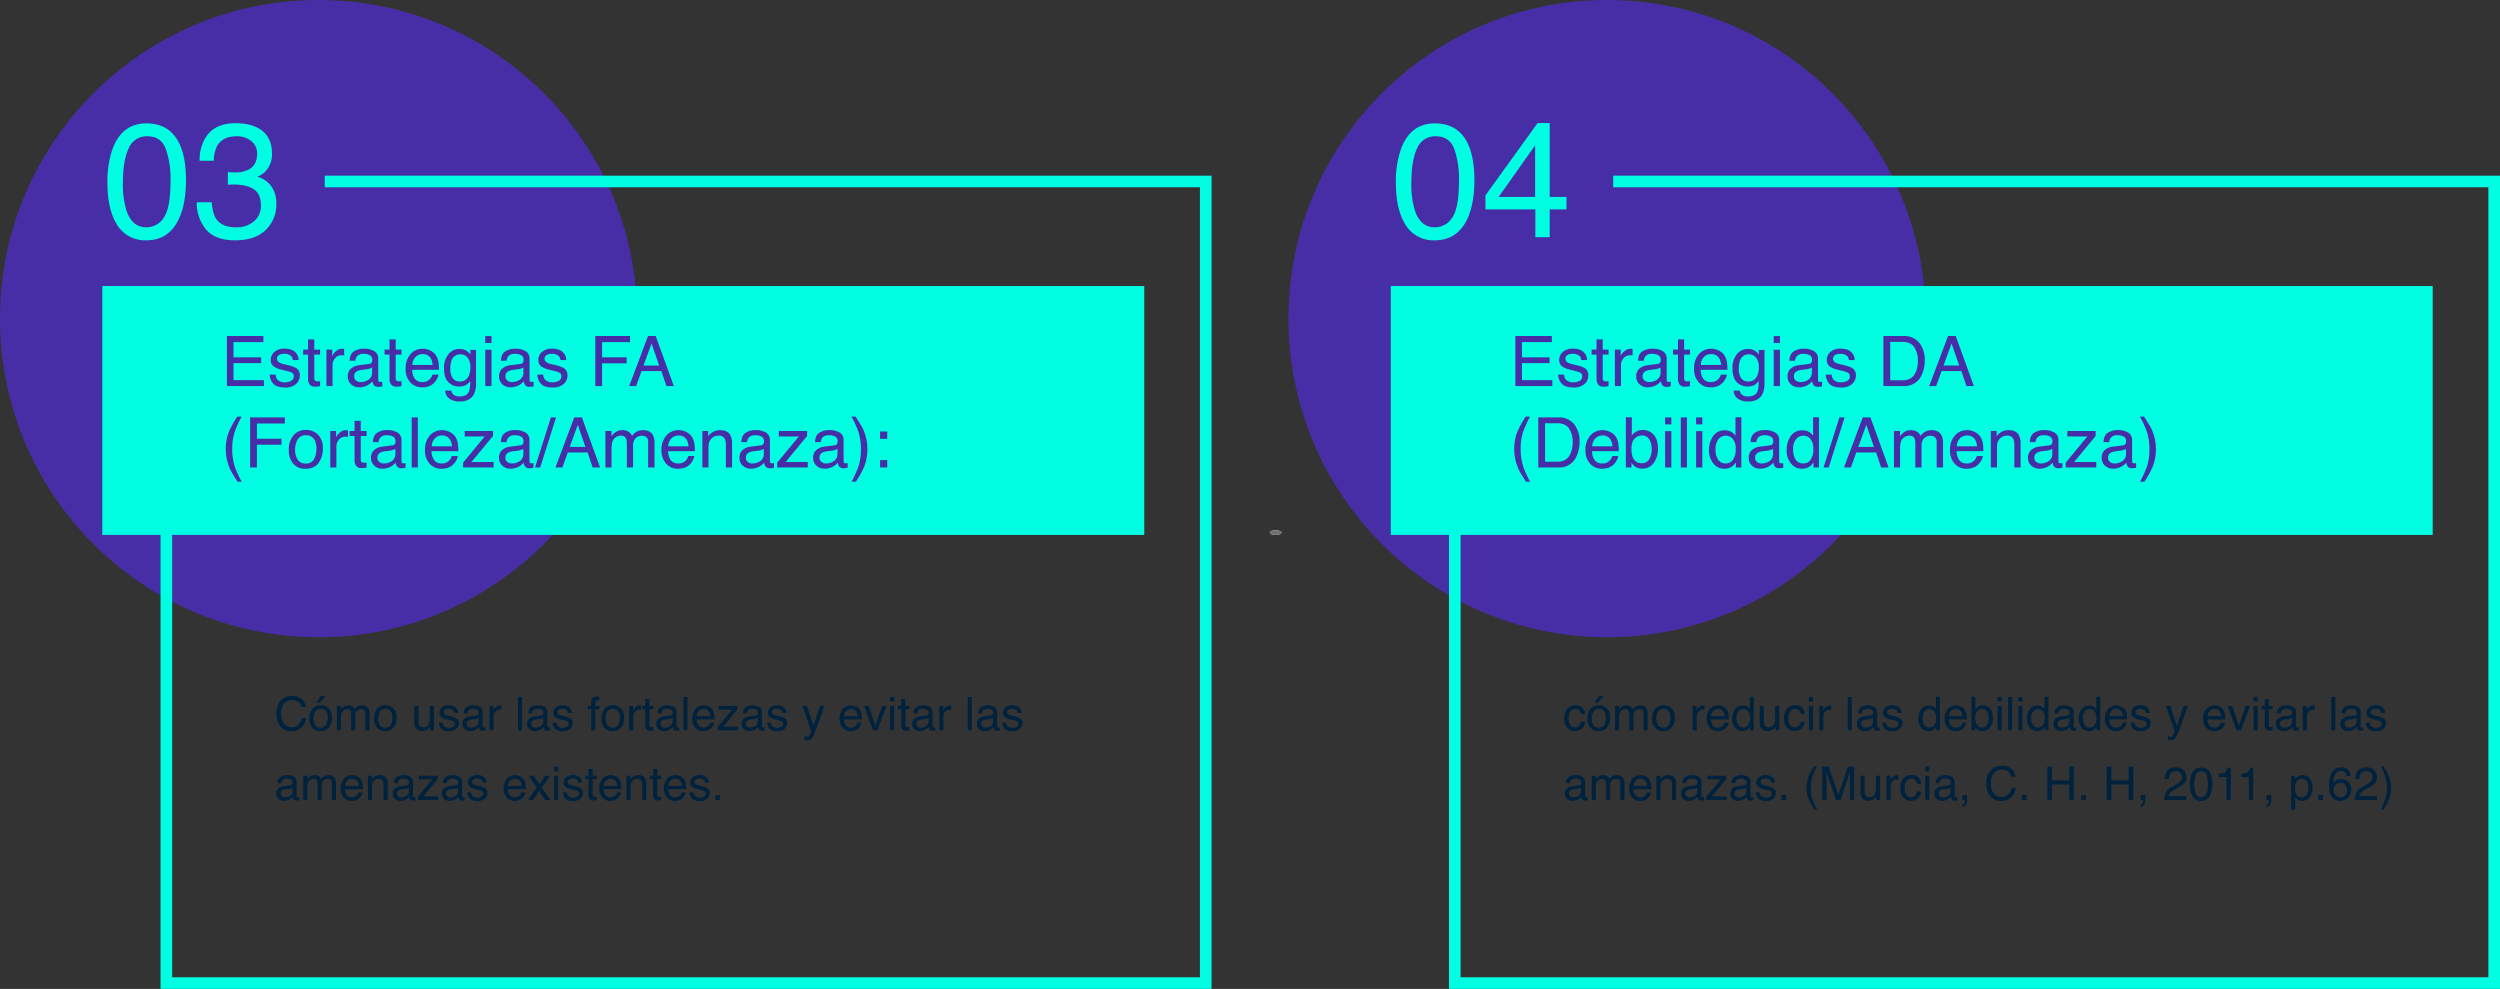 <svg xmlns="http://www.w3.org/2000/svg" width="1074.938" height="425.203" viewBox="0 0 1074.938 425.203">
  <rect x="0" y="0" width="1074.938" height="425.203" fill="#333333" stroke="none"/>
  <g id="Grupo_17656" data-name="Grupo 17656" transform="translate(-422 -7553)">
    <g id="Elipse_940" data-name="Elipse 940" transform="translate(968 7781)" fill="#fff" stroke="#707070" stroke-width="1">
      <ellipse cx="2.5" cy="1" rx="2.5" ry="1" stroke="none"/>
      <ellipse cx="2.5" cy="1" rx="2" ry="0.5" fill="none"/>
    </g>
    <circle id="Elipse_943" data-name="Elipse 943" cx="137" cy="137" r="137" transform="translate(422 7553)" fill="#472ea6"/>
    <path id="Trazado_36220" data-name="Trazado 36220" d="M18.936-48.945q9.5,0,13.74,7.827,3.281,6.05,3.281,16.577,0,9.98-2.974,16.509Q28.677,1.333,18.9,1.333A14.1,14.1,0,0,1,5.776-6.323Q2.188-12.715,2.188-23.481A42.394,42.394,0,0,1,4.341-37.8Q8.374-48.945,18.936-48.945ZM18.867-4.272a8.755,8.755,0,0,0,7.622-4.238q2.837-4.238,2.837-15.791a39.014,39.014,0,0,0-2.051-13.723q-2.051-5.383-7.964-5.383a8.325,8.325,0,0,0-7.947,5.11q-2.512,5.11-2.512,15.056a36.973,36.973,0,0,0,1.606,12.031Q12.92-4.272,18.867-4.272ZM57.114,1.333q-8.682,0-12.6-4.768a17.7,17.7,0,0,1-3.914-11.6h6.426q.41,4.751,1.777,6.9Q51.2-4.272,57.456-4.272a11.337,11.337,0,0,0,7.793-2.6,8.53,8.53,0,0,0,2.939-6.7q0-5.059-3.093-7.075t-8.6-2.017q-.615,0-1.248.017t-1.282.051v-5.435q.957.1,1.606.137t1.4.034a12.844,12.844,0,0,0,5.674-1.094q3.9-1.914,3.9-6.836a6.675,6.675,0,0,0-2.6-5.64,9.693,9.693,0,0,0-6.05-1.982q-6.152,0-8.511,4.1a14.217,14.217,0,0,0-1.47,6.426H41.836a18.461,18.461,0,0,1,2.188-9.3q3.76-6.836,13.228-6.836,7.485,0,11.587,3.333t4.1,9.656a10.776,10.776,0,0,1-2.427,7.314,10.193,10.193,0,0,1-3.9,2.734,10.62,10.62,0,0,1,6.033,4.084,12.359,12.359,0,0,1,2.17,7.4A15.082,15.082,0,0,1,70.205-3.076Q65.591,1.333,57.114,1.333Z" transform="translate(466 7655)" fill="#00ffe2"/>
    <path id="Trazado_36222" data-name="Trazado 36222" d="M7.568.264A5.879,5.879,0,0,1,11.8,1.7a5.07,5.07,0,0,1,1.67,3.262H11.572a3.943,3.943,0,0,0-1.284-2.2,4.07,4.07,0,0,0-2.7-.811A4.33,4.33,0,0,0,4.165,3.442a6.789,6.789,0,0,0-1.3,4.565,6.631,6.631,0,0,0,1.177,4.087,4.112,4.112,0,0,0,3.511,1.567,3.709,3.709,0,0,0,3.271-1.65,6.277,6.277,0,0,0,.889-2.285H13.6a6.474,6.474,0,0,1-1.68,3.8,5.977,5.977,0,0,1-4.609,1.846,6.084,6.084,0,0,1-4.2-1.514q-2.236-2-2.236-6.182a7.9,7.9,0,0,1,1.68-5.205A6.135,6.135,0,0,1,7.568.264Zm12.314,13.6a2.424,2.424,0,0,0,2.4-1.323A6.592,6.592,0,0,0,22.93,9.6a5.242,5.242,0,0,0-.469-2.383A2.637,2.637,0,0,0,19.9,5.771,2.523,2.523,0,0,0,17.559,7a5.7,5.7,0,0,0-.732,2.969,4.961,4.961,0,0,0,.732,2.783A2.58,2.58,0,0,0,19.883,13.867Zm.068-9.629a4.736,4.736,0,0,1,3.418,1.348,5.263,5.263,0,0,1,1.4,3.965,6.8,6.8,0,0,1-1.23,4.18,4.451,4.451,0,0,1-3.818,1.65,4.311,4.311,0,0,1-3.428-1.46A5.767,5.767,0,0,1,15.02,10a6.239,6.239,0,0,1,1.338-4.2A4.49,4.49,0,0,1,19.951,4.238ZM21.992.332,19.385,3.154H18.037L19.824.332Zm4.863,4.209h1.738V6.025A5.843,5.843,0,0,1,29.727,4.9a3.407,3.407,0,0,1,1.973-.6,3.1,3.1,0,0,1,2.012.615,3.216,3.216,0,0,1,.781,1.035,3.8,3.8,0,0,1,1.377-1.245,3.841,3.841,0,0,1,1.777-.405A2.906,2.906,0,0,1,40.518,5.83a4.98,4.98,0,0,1,.41,2.207V15H39.1V7.734A1.692,1.692,0,0,0,38.579,6.3,2.068,2.068,0,0,0,37.3,5.908a2.53,2.53,0,0,0-1.782.693,3.045,3.045,0,0,0-.747,2.314V15H32.988V8.174a3.547,3.547,0,0,0-.254-1.553,1.548,1.548,0,0,0-1.494-.732,2.578,2.578,0,0,0-1.812.771,3.781,3.781,0,0,0-.815,2.793V15H26.855Zm20.811,9.326a2.424,2.424,0,0,0,2.4-1.323A6.592,6.592,0,0,0,50.713,9.6a5.242,5.242,0,0,0-.469-2.383,2.637,2.637,0,0,0-2.559-1.445A2.523,2.523,0,0,0,45.342,7a5.7,5.7,0,0,0-.732,2.969,4.961,4.961,0,0,0,.732,2.783A2.58,2.58,0,0,0,47.666,13.867Zm.068-9.629a4.736,4.736,0,0,1,3.418,1.348,5.263,5.263,0,0,1,1.4,3.965,6.8,6.8,0,0,1-1.23,4.18,4.451,4.451,0,0,1-3.818,1.65,4.311,4.311,0,0,1-3.428-1.46A5.767,5.767,0,0,1,42.8,10a6.239,6.239,0,0,1,1.338-4.2A4.49,4.49,0,0,1,47.734,4.238Zm14.219.3v6.943a2.928,2.928,0,0,0,.254,1.309,1.772,1.772,0,0,0,1.748.938,2.471,2.471,0,0,0,2.5-1.641,6.509,6.509,0,0,0,.361-2.412V4.541h1.758V15h-1.66l.02-1.543a3.546,3.546,0,0,1-.85,1.006,3.739,3.739,0,0,1-2.441.82A3.149,3.149,0,0,1,60.6,13.789a4.45,4.45,0,0,1-.439-2.139V4.541Zm10.41,7.178a2.556,2.556,0,0,0,.439,1.348,2.762,2.762,0,0,0,2.3.85,3.4,3.4,0,0,0,1.719-.425,1.411,1.411,0,0,0,.742-1.313,1.123,1.123,0,0,0-.6-1.025,7.083,7.083,0,0,0-1.5-.5l-1.4-.352A6.812,6.812,0,0,1,72.1,9.561a2.218,2.218,0,0,1-1.133-1.973,3.014,3.014,0,0,1,1.069-2.4,4.266,4.266,0,0,1,2.876-.918A3.992,3.992,0,0,1,78.32,5.654a3.009,3.009,0,0,1,.635,1.895h-1.66a2.034,2.034,0,0,0-.42-1.084,2.678,2.678,0,0,0-2.1-.693,2.51,2.51,0,0,0-1.509.381,1.194,1.194,0,0,0-.513,1.006,1.238,1.238,0,0,0,.674,1.094,4.049,4.049,0,0,0,1.152.43l1.162.283a8.985,8.985,0,0,1,2.539.889,2.353,2.353,0,0,1,1.025,2.119,3.229,3.229,0,0,1-1.06,2.412A4.51,4.51,0,0,1,75.02,15.4a4.33,4.33,0,0,1-3.306-1.06,4.007,4.007,0,0,1-1.04-2.622Zm10.3.5a1.448,1.448,0,0,0,.557,1.2,2.064,2.064,0,0,0,1.318.439,4.008,4.008,0,0,0,1.8-.43A2.418,2.418,0,0,0,87.8,11.094V9.678a3.007,3.007,0,0,1-.83.342,7.073,7.073,0,0,1-1,.2l-1.064.137a4.071,4.071,0,0,0-1.436.4A1.56,1.56,0,0,0,82.666,12.217Zm4.258-3.555a.955.955,0,0,0,.811-.508,1.545,1.545,0,0,0,.117-.674,1.428,1.428,0,0,0-.64-1.3,3.432,3.432,0,0,0-1.831-.405,2.327,2.327,0,0,0-1.953.742,2.442,2.442,0,0,0-.42,1.221H81.367a3.02,3.02,0,0,1,1.255-2.69,5.152,5.152,0,0,1,2.8-.757,5.693,5.693,0,0,1,3,.7,2.385,2.385,0,0,1,1.143,2.188V13.2a.771.771,0,0,0,.112.439.542.542,0,0,0,.474.166q.117,0,.264-.015t.313-.044v1.3a4.9,4.9,0,0,1-.625.146,4.567,4.567,0,0,1-.586.029,1.446,1.446,0,0,1-1.318-.645,2.487,2.487,0,0,1-.3-.967,4.472,4.472,0,0,1-1.543,1.221,4.773,4.773,0,0,1-2.217.518,3.3,3.3,0,0,1-2.378-.884,2.936,2.936,0,0,1-.923-2.212A2.849,2.849,0,0,1,81.738,10a4.321,4.321,0,0,1,2.383-.986ZM92.49,4.541h1.67V6.348a3.992,3.992,0,0,1,1.006-1.284,2.608,2.608,0,0,1,1.846-.757q.049,0,.166.01t.4.039V6.211a2.625,2.625,0,0,0-.288-.039q-.132-.01-.288-.01a2.508,2.508,0,0,0-2.041.854,2.983,2.983,0,0,0-.713,1.968V15H92.49ZM104.707.654h1.758V15h-1.758Zm5.742,11.563a1.448,1.448,0,0,0,.557,1.2,2.064,2.064,0,0,0,1.318.439,4.008,4.008,0,0,0,1.8-.43,2.418,2.418,0,0,0,1.465-2.334V9.678a3.007,3.007,0,0,1-.83.342,7.073,7.073,0,0,1-1,.2l-1.064.137a4.071,4.071,0,0,0-1.436.4A1.56,1.56,0,0,0,110.449,12.217Zm4.258-3.555a.955.955,0,0,0,.811-.508,1.545,1.545,0,0,0,.117-.674,1.428,1.428,0,0,0-.64-1.3,3.432,3.432,0,0,0-1.831-.405,2.327,2.327,0,0,0-1.953.742,2.442,2.442,0,0,0-.42,1.221H109.15a3.02,3.02,0,0,1,1.255-2.69,5.152,5.152,0,0,1,2.8-.757,5.693,5.693,0,0,1,3,.7,2.385,2.385,0,0,1,1.143,2.188V13.2a.771.771,0,0,0,.112.439.542.542,0,0,0,.474.166q.117,0,.264-.015t.313-.044v1.3a4.9,4.9,0,0,1-.625.146,4.567,4.567,0,0,1-.586.029,1.446,1.446,0,0,1-1.318-.645,2.487,2.487,0,0,1-.3-.967,4.472,4.472,0,0,1-1.543,1.221,4.773,4.773,0,0,1-2.217.518,3.3,3.3,0,0,1-2.378-.884,2.936,2.936,0,0,1-.923-2.212A2.849,2.849,0,0,1,109.521,10a4.321,4.321,0,0,1,2.383-.986Zm6.563,3.057a2.556,2.556,0,0,0,.439,1.348,2.762,2.762,0,0,0,2.3.85,3.4,3.4,0,0,0,1.719-.425,1.411,1.411,0,0,0,.742-1.313,1.123,1.123,0,0,0-.6-1.025,7.083,7.083,0,0,0-1.5-.5l-1.4-.352a6.812,6.812,0,0,1-1.973-.742,2.218,2.218,0,0,1-1.133-1.973,3.014,3.014,0,0,1,1.069-2.4,4.266,4.266,0,0,1,2.876-.918,3.992,3.992,0,0,1,3.408,1.387,3.009,3.009,0,0,1,.635,1.895H126.2a2.034,2.034,0,0,0-.42-1.084,2.678,2.678,0,0,0-2.1-.693,2.51,2.51,0,0,0-1.509.381,1.194,1.194,0,0,0-.513,1.006,1.238,1.238,0,0,0,.674,1.094,4.049,4.049,0,0,0,1.152.43l1.162.283a8.985,8.985,0,0,1,2.539.889,2.353,2.353,0,0,1,1.025,2.119,3.229,3.229,0,0,1-1.06,2.412,4.51,4.51,0,0,1-3.228,1.016,4.33,4.33,0,0,1-3.306-1.06,4.007,4.007,0,0,1-1.04-2.622Zm14.951-8.77a3.134,3.134,0,0,1,.381-1.6,2.692,2.692,0,0,1,2.373-.9q.166,0,.342.01t.4.029v1.6q-.273-.02-.4-.024t-.229,0q-.8,0-.957.415a8.205,8.205,0,0,0-.156,2.114h1.738V5.977h-1.758V15h-1.738V5.977h-1.455V4.59h1.455Zm9.268,10.918a2.424,2.424,0,0,0,2.4-1.323,6.592,6.592,0,0,0,.649-2.944,5.242,5.242,0,0,0-.469-2.383,2.637,2.637,0,0,0-2.559-1.445A2.523,2.523,0,0,0,143.164,7a5.7,5.7,0,0,0-.732,2.969,4.961,4.961,0,0,0,.732,2.783A2.58,2.58,0,0,0,145.488,13.867Zm.068-9.629a4.736,4.736,0,0,1,3.418,1.348,5.263,5.263,0,0,1,1.4,3.965,6.8,6.8,0,0,1-1.23,4.18,4.451,4.451,0,0,1-3.818,1.65,4.311,4.311,0,0,1-3.428-1.46A5.767,5.767,0,0,1,140.625,10a6.239,6.239,0,0,1,1.338-4.2A4.49,4.49,0,0,1,145.557,4.238Zm6.953.3h1.67V6.348a3.992,3.992,0,0,1,1.006-1.284,2.608,2.608,0,0,1,1.846-.757q.049,0,.166.01t.4.039V6.211a2.626,2.626,0,0,0-.288-.039q-.132-.01-.288-.01a2.508,2.508,0,0,0-2.041.854,2.983,2.983,0,0,0-.713,1.968V15H152.51Zm6.963-2.92h1.777v2.92h1.67V5.977h-1.67V12.8a.739.739,0,0,0,.371.732,1.577,1.577,0,0,0,.684.107q.127,0,.273,0t.342-.024V15a3.924,3.924,0,0,1-.63.127,5.988,5.988,0,0,1-.708.039,1.908,1.908,0,0,1-1.67-.63,2.8,2.8,0,0,1-.439-1.636V5.977h-1.416V4.541h1.416Zm6.553,10.6a1.448,1.448,0,0,0,.557,1.2,2.064,2.064,0,0,0,1.318.439,4.008,4.008,0,0,0,1.8-.43,2.418,2.418,0,0,0,1.465-2.334V9.678a3.007,3.007,0,0,1-.83.342,7.074,7.074,0,0,1-1,.2l-1.064.137a4.071,4.071,0,0,0-1.436.4A1.56,1.56,0,0,0,166.025,12.217Zm4.258-3.555a.955.955,0,0,0,.811-.508,1.545,1.545,0,0,0,.117-.674,1.428,1.428,0,0,0-.64-1.3,3.432,3.432,0,0,0-1.831-.405,2.327,2.327,0,0,0-1.953.742,2.442,2.442,0,0,0-.42,1.221h-1.641a3.02,3.02,0,0,1,1.255-2.69,5.152,5.152,0,0,1,2.8-.757,5.693,5.693,0,0,1,3,.7,2.385,2.385,0,0,1,1.143,2.188V13.2a.771.771,0,0,0,.112.439.542.542,0,0,0,.474.166q.117,0,.264-.015t.313-.044v1.3a4.9,4.9,0,0,1-.625.146,4.567,4.567,0,0,1-.586.029,1.446,1.446,0,0,1-1.318-.645,2.487,2.487,0,0,1-.3-.967,4.472,4.472,0,0,1-1.543,1.221,4.773,4.773,0,0,1-2.217.518,3.3,3.3,0,0,1-2.378-.884,2.936,2.936,0,0,1-.923-2.212A2.849,2.849,0,0,1,165.1,10a4.321,4.321,0,0,1,2.383-.986ZM175.85.654h1.758V15H175.85Zm8.75,3.652a4.771,4.771,0,0,1,2.158.522,3.98,3.98,0,0,1,1.592,1.353,4.666,4.666,0,0,1,.7,1.846,12.075,12.075,0,0,1,.156,2.3h-7.666a4.473,4.473,0,0,0,.752,2.554,2.518,2.518,0,0,0,2.178.962,2.815,2.815,0,0,0,2.2-.908,3.062,3.062,0,0,0,.664-1.221h1.729A3.641,3.641,0,0,1,188.608,13a4.567,4.567,0,0,1-.864,1.157,4.1,4.1,0,0,1-1.982,1.055,6.022,6.022,0,0,1-1.436.156,4.4,4.4,0,0,1-3.311-1.421,5.529,5.529,0,0,1-1.357-3.979,6.011,6.011,0,0,1,1.367-4.092A4.51,4.51,0,0,1,184.6,4.307Zm2.8,4.629a4.554,4.554,0,0,0-.5-1.826,2.553,2.553,0,0,0-2.412-1.27,2.674,2.674,0,0,0-2.031.874,3.3,3.3,0,0,0-.869,2.222Zm3.184,4.678,6.2-7.5h-5.742V4.541h8.105V5.977l-6.162,7.451h6.348V15h-8.75Zm12.129-1.4a1.448,1.448,0,0,0,.557,1.2,2.064,2.064,0,0,0,1.318.439,4.008,4.008,0,0,0,1.8-.43,2.418,2.418,0,0,0,1.465-2.334V9.678a3.007,3.007,0,0,1-.83.342,7.074,7.074,0,0,1-1,.2l-1.064.137a4.071,4.071,0,0,0-1.436.4A1.56,1.56,0,0,0,202.715,12.217Zm4.258-3.555a.955.955,0,0,0,.811-.508,1.545,1.545,0,0,0,.117-.674,1.428,1.428,0,0,0-.64-1.3,3.432,3.432,0,0,0-1.831-.405,2.327,2.327,0,0,0-1.953.742,2.442,2.442,0,0,0-.42,1.221h-1.641a3.02,3.02,0,0,1,1.255-2.69,5.152,5.152,0,0,1,2.8-.757,5.693,5.693,0,0,1,3,.7,2.385,2.385,0,0,1,1.143,2.188V13.2a.771.771,0,0,0,.112.439.542.542,0,0,0,.474.166q.117,0,.264-.015t.313-.044v1.3a4.9,4.9,0,0,1-.625.146,4.567,4.567,0,0,1-.586.029,1.446,1.446,0,0,1-1.318-.645,2.487,2.487,0,0,1-.3-.967,4.472,4.472,0,0,1-1.543,1.221,4.773,4.773,0,0,1-2.217.518,3.3,3.3,0,0,1-2.378-.884,2.936,2.936,0,0,1-.923-2.212A2.849,2.849,0,0,1,201.787,10a4.321,4.321,0,0,1,2.383-.986Zm6.563,3.057a2.556,2.556,0,0,0,.439,1.348,2.762,2.762,0,0,0,2.3.85A3.4,3.4,0,0,0,218,13.491a1.411,1.411,0,0,0,.742-1.313,1.123,1.123,0,0,0-.6-1.025,7.082,7.082,0,0,0-1.5-.5l-1.4-.352a6.812,6.812,0,0,1-1.973-.742,2.218,2.218,0,0,1-1.133-1.973,3.014,3.014,0,0,1,1.069-2.4,4.266,4.266,0,0,1,2.876-.918,3.992,3.992,0,0,1,3.408,1.387,3.009,3.009,0,0,1,.635,1.895h-1.66a2.034,2.034,0,0,0-.42-1.084,2.678,2.678,0,0,0-2.1-.693,2.51,2.51,0,0,0-1.509.381,1.194,1.194,0,0,0-.513,1.006,1.238,1.238,0,0,0,.674,1.094,4.049,4.049,0,0,0,1.152.43l1.162.283a8.985,8.985,0,0,1,2.539.889,2.353,2.353,0,0,1,1.025,2.119,3.229,3.229,0,0,1-1.06,2.412,4.51,4.51,0,0,1-3.228,1.016,4.33,4.33,0,0,1-3.306-1.06,4.007,4.007,0,0,1-1.04-2.622ZM234.58,4.541h1.943q-.371,1.006-1.65,4.59-.957,2.7-1.6,4.395a29.709,29.709,0,0,1-2.148,4.883,2.456,2.456,0,0,1-2.148.879,4.215,4.215,0,0,1-.571-.029,4.512,4.512,0,0,1-.493-.107v-1.6a6.064,6.064,0,0,0,.664.156,2.592,2.592,0,0,0,.361.029,1.265,1.265,0,0,0,.718-.161,1.486,1.486,0,0,0,.386-.4q.049-.078.352-.8t.439-1.074L226.963,4.541h1.992l2.8,8.516Zm13.379-.234a4.771,4.771,0,0,1,2.158.522,3.98,3.98,0,0,1,1.592,1.353,4.666,4.666,0,0,1,.7,1.846,12.075,12.075,0,0,1,.156,2.3H244.9a4.473,4.473,0,0,0,.752,2.554,2.518,2.518,0,0,0,2.178.962,2.815,2.815,0,0,0,2.2-.908,3.062,3.062,0,0,0,.664-1.221h1.729A3.641,3.641,0,0,1,251.968,13a4.567,4.567,0,0,1-.864,1.157,4.1,4.1,0,0,1-1.982,1.055,6.022,6.022,0,0,1-1.436.156,4.4,4.4,0,0,1-3.311-1.421,5.529,5.529,0,0,1-1.357-3.979,6.011,6.011,0,0,1,1.367-4.092A4.51,4.51,0,0,1,247.959,4.307Zm2.8,4.629a4.554,4.554,0,0,0-.5-1.826,2.553,2.553,0,0,0-2.412-1.27,2.674,2.674,0,0,0-2.031.874,3.3,3.3,0,0,0-.869,2.222Zm4.824-4.395,2.793,8.516,2.92-8.516h1.924L259.277,15H257.4L253.545,4.541Zm9.141.049h1.787V15h-1.787Zm0-3.936h1.787V2.646h-1.787Zm4.795.967H271.3v2.92h1.67V5.977H271.3V12.8a.739.739,0,0,0,.371.732,1.577,1.577,0,0,0,.684.107q.127,0,.273,0t.342-.024V15a3.924,3.924,0,0,1-.63.127,5.989,5.989,0,0,1-.708.039,1.908,1.908,0,0,1-1.67-.63,2.8,2.8,0,0,1-.439-1.636V5.977h-1.416V4.541h1.416Zm6.553,10.6a1.448,1.448,0,0,0,.557,1.2,2.064,2.064,0,0,0,1.318.439,4.008,4.008,0,0,0,1.8-.43,2.418,2.418,0,0,0,1.465-2.334V9.678a3.007,3.007,0,0,1-.83.342,7.073,7.073,0,0,1-1,.2l-1.064.137a4.071,4.071,0,0,0-1.436.4A1.56,1.56,0,0,0,276.074,12.217Zm4.258-3.555a.955.955,0,0,0,.811-.508,1.545,1.545,0,0,0,.117-.674,1.428,1.428,0,0,0-.64-1.3,3.432,3.432,0,0,0-1.831-.405,2.327,2.327,0,0,0-1.953.742,2.442,2.442,0,0,0-.42,1.221h-1.641a3.02,3.02,0,0,1,1.255-2.69,5.152,5.152,0,0,1,2.8-.757,5.693,5.693,0,0,1,3,.7,2.385,2.385,0,0,1,1.143,2.188V13.2a.772.772,0,0,0,.112.439.542.542,0,0,0,.474.166q.117,0,.264-.015t.313-.044v1.3a4.9,4.9,0,0,1-.625.146,4.567,4.567,0,0,1-.586.029,1.446,1.446,0,0,1-1.318-.645,2.488,2.488,0,0,1-.3-.967,4.472,4.472,0,0,1-1.543,1.221,4.773,4.773,0,0,1-2.217.518,3.3,3.3,0,0,1-2.378-.884,2.936,2.936,0,0,1-.923-2.212A2.849,2.849,0,0,1,275.146,10a4.321,4.321,0,0,1,2.383-.986ZM285.9,4.541h1.67V6.348a3.992,3.992,0,0,1,1.006-1.284,2.608,2.608,0,0,1,1.846-.757q.049,0,.166.01t.4.039V6.211a2.625,2.625,0,0,0-.288-.039q-.132-.01-.288-.01a2.508,2.508,0,0,0-2.041.854,2.983,2.983,0,0,0-.713,1.968V15H285.9ZM298.115.654h1.758V15h-1.758Zm5.742,11.563a1.448,1.448,0,0,0,.557,1.2,2.064,2.064,0,0,0,1.318.439,4.008,4.008,0,0,0,1.8-.43,2.418,2.418,0,0,0,1.465-2.334V9.678a3.007,3.007,0,0,1-.83.342,7.073,7.073,0,0,1-1,.2l-1.064.137a4.071,4.071,0,0,0-1.436.4A1.56,1.56,0,0,0,303.857,12.217Zm4.258-3.555a.955.955,0,0,0,.811-.508,1.545,1.545,0,0,0,.117-.674,1.428,1.428,0,0,0-.64-1.3,3.432,3.432,0,0,0-1.831-.405,2.327,2.327,0,0,0-1.953.742,2.442,2.442,0,0,0-.42,1.221h-1.641a3.02,3.02,0,0,1,1.255-2.69,5.152,5.152,0,0,1,2.8-.757,5.693,5.693,0,0,1,3,.7,2.385,2.385,0,0,1,1.143,2.188V13.2a.772.772,0,0,0,.112.439.542.542,0,0,0,.474.166q.117,0,.264-.015t.313-.044v1.3a4.9,4.9,0,0,1-.625.146,4.567,4.567,0,0,1-.586.029,1.446,1.446,0,0,1-1.318-.645,2.488,2.488,0,0,1-.3-.967,4.472,4.472,0,0,1-1.543,1.221,4.773,4.773,0,0,1-2.217.518,3.3,3.3,0,0,1-2.378-.884,2.936,2.936,0,0,1-.923-2.212A2.849,2.849,0,0,1,302.93,10a4.321,4.321,0,0,1,2.383-.986Zm6.563,3.057a2.556,2.556,0,0,0,.439,1.348,2.762,2.762,0,0,0,2.3.85,3.4,3.4,0,0,0,1.719-.425,1.411,1.411,0,0,0,.742-1.313,1.123,1.123,0,0,0-.6-1.025,7.083,7.083,0,0,0-1.5-.5l-1.4-.352a6.812,6.812,0,0,1-1.973-.742,2.218,2.218,0,0,1-1.133-1.973,3.014,3.014,0,0,1,1.069-2.4,4.266,4.266,0,0,1,2.876-.918,3.992,3.992,0,0,1,3.408,1.387,3.009,3.009,0,0,1,.635,1.895h-1.66a2.034,2.034,0,0,0-.42-1.084,2.678,2.678,0,0,0-2.1-.693,2.51,2.51,0,0,0-1.509.381,1.194,1.194,0,0,0-.513,1.006,1.238,1.238,0,0,0,.674,1.094,4.049,4.049,0,0,0,1.152.43l1.162.283a8.985,8.985,0,0,1,2.539.889,2.353,2.353,0,0,1,1.025,2.119,3.229,3.229,0,0,1-1.06,2.412,4.51,4.51,0,0,1-3.228,1.016,4.33,4.33,0,0,1-3.306-1.06,4.007,4.007,0,0,1-1.04-2.622ZM2.637,42.217a1.448,1.448,0,0,0,.557,1.2,2.064,2.064,0,0,0,1.318.439,4.008,4.008,0,0,0,1.8-.43,2.418,2.418,0,0,0,1.465-2.334V39.678a3.007,3.007,0,0,1-.83.342,7.073,7.073,0,0,1-1,.2l-1.064.137a4.071,4.071,0,0,0-1.436.4A1.56,1.56,0,0,0,2.637,42.217Zm4.258-3.555a.955.955,0,0,0,.811-.508,1.545,1.545,0,0,0,.117-.674,1.428,1.428,0,0,0-.64-1.3,3.432,3.432,0,0,0-1.831-.405,2.327,2.327,0,0,0-1.953.742,2.442,2.442,0,0,0-.42,1.221H1.338a3.02,3.02,0,0,1,1.255-2.69,5.152,5.152,0,0,1,2.8-.757,5.693,5.693,0,0,1,3,.7,2.385,2.385,0,0,1,1.143,2.188V43.2a.771.771,0,0,0,.112.439.542.542,0,0,0,.474.166q.117,0,.264-.015t.313-.044v1.3a4.9,4.9,0,0,1-.625.146,4.567,4.567,0,0,1-.586.029,1.446,1.446,0,0,1-1.318-.645,2.487,2.487,0,0,1-.3-.967,4.472,4.472,0,0,1-1.543,1.221,4.773,4.773,0,0,1-2.217.518,3.3,3.3,0,0,1-2.378-.884A2.936,2.936,0,0,1,.8,42.256,2.849,2.849,0,0,1,1.709,40a4.321,4.321,0,0,1,2.383-.986Zm5.518-4.121H14.15v1.484A5.843,5.843,0,0,1,15.283,34.9a3.407,3.407,0,0,1,1.973-.6,3.1,3.1,0,0,1,2.012.615,3.216,3.216,0,0,1,.781,1.035,3.8,3.8,0,0,1,1.377-1.245,3.841,3.841,0,0,1,1.777-.405,2.906,2.906,0,0,1,2.871,1.523,4.98,4.98,0,0,1,.41,2.207V45H24.658V37.734a1.692,1.692,0,0,0-.522-1.436,2.068,2.068,0,0,0-1.274-.391,2.53,2.53,0,0,0-1.782.693,3.045,3.045,0,0,0-.747,2.314V45H18.545V38.174a3.547,3.547,0,0,0-.254-1.553,1.548,1.548,0,0,0-1.494-.732,2.578,2.578,0,0,0-1.812.771,3.781,3.781,0,0,0-.815,2.793V45H12.412Zm21.016-.234a4.771,4.771,0,0,1,2.158.522,3.98,3.98,0,0,1,1.592,1.353,4.666,4.666,0,0,1,.7,1.846,12.076,12.076,0,0,1,.156,2.3H30.371a4.473,4.473,0,0,0,.752,2.554,2.518,2.518,0,0,0,2.178.962,2.815,2.815,0,0,0,2.2-.908,3.062,3.062,0,0,0,.664-1.221h1.729A3.64,3.64,0,0,1,37.437,43a4.567,4.567,0,0,1-.864,1.157,4.1,4.1,0,0,1-1.982,1.055,6.022,6.022,0,0,1-1.436.156,4.4,4.4,0,0,1-3.311-1.421,5.529,5.529,0,0,1-1.357-3.979,6.011,6.011,0,0,1,1.367-4.092A4.51,4.51,0,0,1,33.428,34.307Zm2.8,4.629a4.554,4.554,0,0,0-.5-1.826,2.553,2.553,0,0,0-2.412-1.27,2.674,2.674,0,0,0-2.031.874,3.3,3.3,0,0,0-.869,2.222ZM40.2,34.541h1.67v1.484a4.684,4.684,0,0,1,1.572-1.318,4.193,4.193,0,0,1,1.846-.4,3.043,3.043,0,0,1,3.008,1.553,5.514,5.514,0,0,1,.43,2.432V45H46.934V38.408a3.569,3.569,0,0,0-.283-1.543,1.717,1.717,0,0,0-1.7-.977,3.46,3.46,0,0,0-1.025.127,2.641,2.641,0,0,0-1.27.859,2.587,2.587,0,0,0-.571,1.069,7.2,7.2,0,0,0-.132,1.577V45H40.2Zm12.471,7.676a1.448,1.448,0,0,0,.557,1.2,2.064,2.064,0,0,0,1.318.439,4.008,4.008,0,0,0,1.8-.43A2.418,2.418,0,0,0,57.8,41.094V39.678a3.007,3.007,0,0,1-.83.342,7.074,7.074,0,0,1-1,.2l-1.064.137a4.071,4.071,0,0,0-1.436.4A1.56,1.56,0,0,0,52.666,42.217Zm4.258-3.555a.955.955,0,0,0,.811-.508,1.545,1.545,0,0,0,.117-.674,1.428,1.428,0,0,0-.64-1.3,3.432,3.432,0,0,0-1.831-.405,2.327,2.327,0,0,0-1.953.742,2.442,2.442,0,0,0-.42,1.221H51.367a3.02,3.02,0,0,1,1.255-2.69,5.152,5.152,0,0,1,2.8-.757,5.693,5.693,0,0,1,3,.7,2.385,2.385,0,0,1,1.143,2.188V43.2a.771.771,0,0,0,.112.439.542.542,0,0,0,.474.166q.117,0,.264-.015t.313-.044v1.3a4.9,4.9,0,0,1-.625.146,4.567,4.567,0,0,1-.586.029,1.446,1.446,0,0,1-1.318-.645,2.487,2.487,0,0,1-.3-.967,4.472,4.472,0,0,1-1.543,1.221,4.773,4.773,0,0,1-2.217.518,3.3,3.3,0,0,1-2.378-.884,2.936,2.936,0,0,1-.923-2.212A2.849,2.849,0,0,1,51.738,40a4.321,4.321,0,0,1,2.383-.986Zm4.736,4.951,6.2-7.5H62.119V34.541h8.105v1.436l-6.162,7.451H70.41V45H61.66Zm12.129-1.4a1.448,1.448,0,0,0,.557,1.2,2.064,2.064,0,0,0,1.318.439,4.008,4.008,0,0,0,1.8-.43,2.418,2.418,0,0,0,1.465-2.334V39.678a3.007,3.007,0,0,1-.83.342,7.073,7.073,0,0,1-1,.2l-1.064.137a4.071,4.071,0,0,0-1.436.4A1.56,1.56,0,0,0,73.789,42.217Zm4.258-3.555a.955.955,0,0,0,.811-.508,1.545,1.545,0,0,0,.117-.674,1.428,1.428,0,0,0-.64-1.3,3.432,3.432,0,0,0-1.831-.405,2.327,2.327,0,0,0-1.953.742,2.442,2.442,0,0,0-.42,1.221H72.49a3.02,3.02,0,0,1,1.255-2.69,5.152,5.152,0,0,1,2.8-.757,5.693,5.693,0,0,1,3,.7,2.385,2.385,0,0,1,1.143,2.188V43.2a.771.771,0,0,0,.112.439.542.542,0,0,0,.474.166q.117,0,.264-.015t.313-.044v1.3a4.9,4.9,0,0,1-.625.146,4.567,4.567,0,0,1-.586.029,1.446,1.446,0,0,1-1.318-.645,2.487,2.487,0,0,1-.3-.967,4.472,4.472,0,0,1-1.543,1.221,4.773,4.773,0,0,1-2.217.518,3.3,3.3,0,0,1-2.378-.884,2.936,2.936,0,0,1-.923-2.212A2.849,2.849,0,0,1,72.861,40a4.321,4.321,0,0,1,2.383-.986Zm6.563,3.057a2.556,2.556,0,0,0,.439,1.348,2.762,2.762,0,0,0,2.3.85,3.4,3.4,0,0,0,1.719-.425,1.411,1.411,0,0,0,.742-1.313,1.123,1.123,0,0,0-.6-1.025,7.082,7.082,0,0,0-1.5-.5l-1.4-.352a6.812,6.812,0,0,1-1.973-.742,2.218,2.218,0,0,1-1.133-1.973,3.014,3.014,0,0,1,1.069-2.4,4.266,4.266,0,0,1,2.876-.918,3.992,3.992,0,0,1,3.408,1.387,3.009,3.009,0,0,1,.635,1.895h-1.66a2.034,2.034,0,0,0-.42-1.084,2.678,2.678,0,0,0-2.1-.693,2.51,2.51,0,0,0-1.509.381A1.194,1.194,0,0,0,85,37.158a1.238,1.238,0,0,0,.674,1.094,4.049,4.049,0,0,0,1.152.43l1.162.283a8.985,8.985,0,0,1,2.539.889,2.353,2.353,0,0,1,1.025,2.119,3.229,3.229,0,0,1-1.06,2.412A4.51,4.51,0,0,1,87.266,45.4a4.33,4.33,0,0,1-3.306-1.06,4.007,4.007,0,0,1-1.04-2.622Zm18.867-7.412a4.771,4.771,0,0,1,2.158.522,3.98,3.98,0,0,1,1.592,1.353,4.666,4.666,0,0,1,.7,1.846,12.076,12.076,0,0,1,.156,2.3H100.42a4.473,4.473,0,0,0,.752,2.554,2.518,2.518,0,0,0,2.178.962,2.815,2.815,0,0,0,2.2-.908,3.062,3.062,0,0,0,.664-1.221h1.729A3.64,3.64,0,0,1,107.485,43a4.568,4.568,0,0,1-.864,1.157,4.1,4.1,0,0,1-1.982,1.055,6.022,6.022,0,0,1-1.436.156,4.4,4.4,0,0,1-3.311-1.421,5.529,5.529,0,0,1-1.357-3.979A6.011,6.011,0,0,1,99.9,35.879,4.51,4.51,0,0,1,103.477,34.307Zm2.8,4.629a4.554,4.554,0,0,0-.5-1.826,2.553,2.553,0,0,0-2.412-1.27,2.674,2.674,0,0,0-2.031.874,3.3,3.3,0,0,0-.869,2.222Zm2.969-4.395h2.275l2.4,3.682,2.432-3.682,2.139.049-3.525,5.049L118.652,45h-2.246l-2.6-3.926L111.289,45h-2.227l3.682-5.361Zm11,.049h1.787V45h-1.787Zm0-3.936h1.787v1.992h-1.787Zm5.488,11.064a2.556,2.556,0,0,0,.439,1.348,2.762,2.762,0,0,0,2.3.85,3.4,3.4,0,0,0,1.719-.425,1.411,1.411,0,0,0,.742-1.313,1.123,1.123,0,0,0-.6-1.025,7.082,7.082,0,0,0-1.5-.5l-1.4-.352a6.812,6.812,0,0,1-1.973-.742,2.218,2.218,0,0,1-1.133-1.973,3.014,3.014,0,0,1,1.069-2.4,4.266,4.266,0,0,1,2.876-.918,3.992,3.992,0,0,1,3.408,1.387,3.009,3.009,0,0,1,.635,1.895h-1.66a2.034,2.034,0,0,0-.42-1.084,2.678,2.678,0,0,0-2.1-.693,2.51,2.51,0,0,0-1.509.381,1.194,1.194,0,0,0-.513,1.006,1.238,1.238,0,0,0,.674,1.094,4.049,4.049,0,0,0,1.152.43l1.162.283a8.985,8.985,0,0,1,2.539.889,2.353,2.353,0,0,1,1.025,2.119,3.229,3.229,0,0,1-1.06,2.412,4.51,4.51,0,0,1-3.228,1.016,4.33,4.33,0,0,1-3.306-1.06,4.007,4.007,0,0,1-1.04-2.622Zm9.307-10.1h1.777v2.92h1.67v1.436h-1.67V42.8a.739.739,0,0,0,.371.732,1.577,1.577,0,0,0,.684.107q.127,0,.273,0t.342-.024V45a3.924,3.924,0,0,1-.63.127,5.988,5.988,0,0,1-.708.039,1.908,1.908,0,0,1-1.67-.63,2.8,2.8,0,0,1-.439-1.636V35.977h-1.416V34.541h1.416Zm9.561,2.686a4.771,4.771,0,0,1,2.158.522,3.98,3.98,0,0,1,1.592,1.353,4.666,4.666,0,0,1,.7,1.846,12.075,12.075,0,0,1,.156,2.3h-7.666a4.473,4.473,0,0,0,.752,2.554,2.518,2.518,0,0,0,2.178.962,2.815,2.815,0,0,0,2.2-.908,3.062,3.062,0,0,0,.664-1.221h1.729A3.641,3.641,0,0,1,148.608,43a4.567,4.567,0,0,1-.864,1.157,4.1,4.1,0,0,1-1.982,1.055,6.022,6.022,0,0,1-1.436.156,4.4,4.4,0,0,1-3.311-1.421,5.529,5.529,0,0,1-1.357-3.979,6.011,6.011,0,0,1,1.367-4.092A4.51,4.51,0,0,1,144.6,34.307Zm2.8,4.629a4.554,4.554,0,0,0-.5-1.826,2.553,2.553,0,0,0-2.412-1.27,2.674,2.674,0,0,0-2.031.874,3.3,3.3,0,0,0-.869,2.222Zm3.965-4.395h1.67v1.484a4.684,4.684,0,0,1,1.572-1.318,4.193,4.193,0,0,1,1.846-.4,3.043,3.043,0,0,1,3.008,1.553,5.514,5.514,0,0,1,.43,2.432V45h-1.787V38.408a3.569,3.569,0,0,0-.283-1.543,1.717,1.717,0,0,0-1.7-.977,3.46,3.46,0,0,0-1.025.127,2.641,2.641,0,0,0-1.27.859,2.587,2.587,0,0,0-.571,1.069,7.2,7.2,0,0,0-.132,1.577V45h-1.758Zm11.475-2.92h1.777v2.92h1.67v1.436h-1.67V42.8a.739.739,0,0,0,.371.732,1.577,1.577,0,0,0,.684.107q.127,0,.273,0t.342-.024V45a3.924,3.924,0,0,1-.63.127,5.988,5.988,0,0,1-.708.039,1.908,1.908,0,0,1-1.67-.63,2.8,2.8,0,0,1-.439-1.636V35.977h-1.416V34.541h1.416Zm9.561,2.686a4.771,4.771,0,0,1,2.158.522,3.98,3.98,0,0,1,1.592,1.353,4.666,4.666,0,0,1,.7,1.846,12.075,12.075,0,0,1,.156,2.3h-7.666a4.473,4.473,0,0,0,.752,2.554,2.518,2.518,0,0,0,2.178.962,2.815,2.815,0,0,0,2.2-.908,3.062,3.062,0,0,0,.664-1.221h1.729A3.641,3.641,0,0,1,176.411,43a4.567,4.567,0,0,1-.864,1.157,4.1,4.1,0,0,1-1.982,1.055,6.022,6.022,0,0,1-1.436.156,4.4,4.4,0,0,1-3.311-1.421,5.529,5.529,0,0,1-1.357-3.979,6.011,6.011,0,0,1,1.367-4.092A4.51,4.51,0,0,1,172.4,34.307Zm2.8,4.629a4.554,4.554,0,0,0-.5-1.826,2.553,2.553,0,0,0-2.412-1.27,2.674,2.674,0,0,0-2.031.874,3.3,3.3,0,0,0-.869,2.222Zm5.01,2.783a2.556,2.556,0,0,0,.439,1.348,2.762,2.762,0,0,0,2.3.85,3.4,3.4,0,0,0,1.719-.425,1.411,1.411,0,0,0,.742-1.313,1.123,1.123,0,0,0-.6-1.025,7.082,7.082,0,0,0-1.5-.5l-1.4-.352a6.812,6.812,0,0,1-1.973-.742,2.218,2.218,0,0,1-1.133-1.973,3.014,3.014,0,0,1,1.069-2.4,4.266,4.266,0,0,1,2.876-.918,3.992,3.992,0,0,1,3.408,1.387,3.009,3.009,0,0,1,.635,1.895h-1.66a2.034,2.034,0,0,0-.42-1.084,2.678,2.678,0,0,0-2.1-.693,2.51,2.51,0,0,0-1.509.381,1.194,1.194,0,0,0-.513,1.006,1.238,1.238,0,0,0,.674,1.094,4.049,4.049,0,0,0,1.152.43l1.162.283a8.985,8.985,0,0,1,2.539.889,2.353,2.353,0,0,1,1.025,2.119,3.229,3.229,0,0,1-1.06,2.412,4.51,4.51,0,0,1-3.228,1.016,4.33,4.33,0,0,1-3.306-1.06,4.007,4.007,0,0,1-1.04-2.622Zm9.375,1.152h2.041V45H189.59Z" transform="translate(540 7852)" fill="#00223d"/>
    <path id="Trazado_35206" data-name="Trazado 35206" d="M2194.526,6031.5v198.2h446.911V5885.026h-378.8" transform="translate(-1701 1746)" fill="none" stroke="#00ffe2" stroke-width="5"/>
    <rect id="Rectángulo_3394" data-name="Rectángulo 3394" width="448" height="107" transform="translate(466 7676)" fill="#00ffe2"/>
    <path id="Trazado_36221" data-name="Trazado 36221" d="M2.563-21.519H18.252v2.637H5.405v6.533h11.88v2.49H5.405v7.295H18.472V0H2.563Zm20.947,16.6A3.834,3.834,0,0,0,24.17-2.9a4.142,4.142,0,0,0,3.457,1.274,5.1,5.1,0,0,0,2.578-.637,2.116,2.116,0,0,0,1.113-1.97,1.685,1.685,0,0,0-.894-1.538,10.624,10.624,0,0,0-2.256-.747l-2.095-.527a10.219,10.219,0,0,1-2.959-1.113,3.327,3.327,0,0,1-1.7-2.959,4.521,4.521,0,0,1,1.6-3.6A6.4,6.4,0,0,1,27.334-16.1q3.545,0,5.112,2.08a4.514,4.514,0,0,1,.952,2.842h-2.49a3.05,3.05,0,0,0-.63-1.626,4.017,4.017,0,0,0-3.149-1.04,3.765,3.765,0,0,0-2.263.571,1.79,1.79,0,0,0-.769,1.509,1.857,1.857,0,0,0,1.011,1.641,6.074,6.074,0,0,0,1.729.645l1.743.425A13.478,13.478,0,0,1,32.388-7.72a3.53,3.53,0,0,1,1.538,3.179A4.844,4.844,0,0,1,32.336-.923,6.766,6.766,0,0,1,27.5.6q-3.5,0-4.958-1.589a6.011,6.011,0,0,1-1.56-3.933Zm13.96-15.146h2.666v4.38h2.5v2.153h-2.5V-3.3a1.108,1.108,0,0,0,.557,1.1,2.366,2.366,0,0,0,1.025.161q.19,0,.41-.007t.513-.037V0A5.886,5.886,0,0,1,41.7.19a8.983,8.983,0,0,1-1.062.059A2.862,2.862,0,0,1,38.13-.7a4.2,4.2,0,0,1-.659-2.454V-13.535H35.347v-2.153h2.124Zm7.881,4.38h2.5v2.71A5.987,5.987,0,0,1,49.365-14.9a3.912,3.912,0,0,1,2.769-1.135q.073,0,.249.015t.6.059v2.783a3.938,3.938,0,0,0-.432-.059q-.2-.015-.432-.015a3.763,3.763,0,0,0-3.062,1.282,4.474,4.474,0,0,0-1.069,2.952V0H45.352ZM57.29-4.175a2.171,2.171,0,0,0,.835,1.8,3.1,3.1,0,0,0,1.978.659,6.013,6.013,0,0,0,2.7-.645,3.627,3.627,0,0,0,2.2-3.5V-7.983a4.511,4.511,0,0,1-1.245.513,10.61,10.61,0,0,1-1.494.293l-1.6.205a6.107,6.107,0,0,0-2.153.6A2.34,2.34,0,0,0,57.29-4.175Zm6.387-5.332a1.432,1.432,0,0,0,1.216-.762,2.318,2.318,0,0,0,.176-1.011,2.141,2.141,0,0,0-.959-1.956,5.148,5.148,0,0,0-2.747-.608,3.49,3.49,0,0,0-2.93,1.113A3.663,3.663,0,0,0,57.8-10.9H55.342q.073-2.9,1.882-4.036a7.728,7.728,0,0,1,4.2-1.135,8.539,8.539,0,0,1,4.5,1.055,3.578,3.578,0,0,1,1.714,3.281V-2.7a1.157,1.157,0,0,0,.168.659.812.812,0,0,0,.71.249q.176,0,.4-.022t.469-.066V.073a7.344,7.344,0,0,1-.937.22,6.851,6.851,0,0,1-.879.044A2.169,2.169,0,0,1,65.581-.63a3.731,3.731,0,0,1-.454-1.45A6.708,6.708,0,0,1,62.813-.249a7.159,7.159,0,0,1-3.325.776A4.945,4.945,0,0,1,55.92-.8a4.4,4.4,0,0,1-1.384-3.318A4.273,4.273,0,0,1,55.9-7.5a6.482,6.482,0,0,1,3.574-1.479Zm8.8-10.562h2.666v4.38h2.5v2.153h-2.5V-3.3A1.108,1.108,0,0,0,75.7-2.2a2.366,2.366,0,0,0,1.025.161q.19,0,.41-.007t.513-.037V0a5.886,5.886,0,0,1-.945.19,8.983,8.983,0,0,1-1.062.059A2.862,2.862,0,0,1,73.14-.7a4.2,4.2,0,0,1-.659-2.454V-13.535H70.356v-2.153H72.48ZM86.821-16.04a7.156,7.156,0,0,1,3.237.784,5.97,5.97,0,0,1,2.388,2.029A7,7,0,0,1,93.5-10.459,18.114,18.114,0,0,1,93.735-7h-11.5a6.71,6.71,0,0,0,1.128,3.831,3.777,3.777,0,0,0,3.267,1.443,4.223,4.223,0,0,0,3.3-1.362,4.592,4.592,0,0,0,1-1.831h2.593A5.461,5.461,0,0,1,92.834-3a6.851,6.851,0,0,1-1.3,1.736A6.144,6.144,0,0,1,88.564.322a9.033,9.033,0,0,1-2.153.234,6.607,6.607,0,0,1-4.966-2.131,8.293,8.293,0,0,1-2.036-5.969,9.017,9.017,0,0,1,2.051-6.138A6.765,6.765,0,0,1,86.821-16.04Zm4.2,6.943a6.831,6.831,0,0,0-.747-2.739,3.829,3.829,0,0,0-3.618-1.9,4.011,4.011,0,0,0-3.047,1.311A4.953,4.953,0,0,0,82.31-9.1Zm11.484-6.87a5.718,5.718,0,0,1,3.223.908,7.238,7.238,0,0,1,1.523,1.494v-1.978h2.432V-1.274a10.521,10.521,0,0,1-.879,4.717q-1.641,3.193-6.2,3.193A7.6,7.6,0,0,1,98.35,5.5a4.427,4.427,0,0,1-1.934-3.552H99.1a2.983,2.983,0,0,0,.762,1.626,3.884,3.884,0,0,0,2.813.879q3.032,0,3.97-2.139a12.045,12.045,0,0,0,.513-4.5,5.173,5.173,0,0,1-1.9,1.787A6.335,6.335,0,0,1,102.3.19a6.285,6.285,0,0,1-4.46-1.809Q95.933-3.428,95.933-7.6a9.062,9.062,0,0,1,1.926-6.152A5.956,5.956,0,0,1,102.51-15.967Zm4.746,8.057a6.541,6.541,0,0,0-1.2-4.321,3.848,3.848,0,0,0-3.062-1.406,3.781,3.781,0,0,0-3.809,2.607,10.224,10.224,0,0,0-.542,3.647,6.475,6.475,0,0,0,1.077,4.036,3.476,3.476,0,0,0,2.893,1.384,4.062,4.062,0,0,0,4-2.563A8.268,8.268,0,0,0,107.256-7.91Zm6.4-7.705h2.681V0h-2.681Zm0-5.9h2.681v2.988h-2.681Zm8.687,17.344a2.171,2.171,0,0,0,.835,1.8,3.1,3.1,0,0,0,1.978.659,6.013,6.013,0,0,0,2.7-.645,3.627,3.627,0,0,0,2.2-3.5V-7.983a4.511,4.511,0,0,1-1.245.513,10.61,10.61,0,0,1-1.494.293l-1.6.205a6.107,6.107,0,0,0-2.153.6A2.34,2.34,0,0,0,122.344-4.175Zm6.387-5.332a1.432,1.432,0,0,0,1.216-.762,2.318,2.318,0,0,0,.176-1.011,2.141,2.141,0,0,0-.959-1.956,5.148,5.148,0,0,0-2.747-.608,3.49,3.49,0,0,0-2.93,1.113,3.663,3.663,0,0,0-.63,1.831H120.4q.073-2.9,1.882-4.036a7.728,7.728,0,0,1,4.2-1.135,8.539,8.539,0,0,1,4.5,1.055,3.578,3.578,0,0,1,1.714,3.281V-2.7a1.157,1.157,0,0,0,.168.659.812.812,0,0,0,.71.249q.176,0,.4-.022t.469-.066V.073a7.344,7.344,0,0,1-.937.22,6.851,6.851,0,0,1-.879.044,2.169,2.169,0,0,1-1.978-.967,3.731,3.731,0,0,1-.454-1.45,6.708,6.708,0,0,1-2.314,1.831,7.159,7.159,0,0,1-3.325.776A4.945,4.945,0,0,1,120.974-.8a4.4,4.4,0,0,1-1.384-3.318A4.273,4.273,0,0,1,120.952-7.5a6.482,6.482,0,0,1,3.574-1.479Zm9.844,4.585a3.834,3.834,0,0,0,.659,2.021,4.142,4.142,0,0,0,3.457,1.274,5.1,5.1,0,0,0,2.578-.637,2.116,2.116,0,0,0,1.113-1.97,1.685,1.685,0,0,0-.894-1.538,10.624,10.624,0,0,0-2.256-.747l-2.095-.527a10.219,10.219,0,0,1-2.959-1.113,3.327,3.327,0,0,1-1.7-2.959,4.521,4.521,0,0,1,1.6-3.6A6.4,6.4,0,0,1,142.4-16.1q3.545,0,5.112,2.08a4.514,4.514,0,0,1,.952,2.842h-2.49a3.05,3.05,0,0,0-.63-1.626,4.017,4.017,0,0,0-3.149-1.04,3.765,3.765,0,0,0-2.263.571,1.79,1.79,0,0,0-.769,1.509,1.857,1.857,0,0,0,1.011,1.641,6.074,6.074,0,0,0,1.729.645l1.743.425a13.478,13.478,0,0,1,3.809,1.333,3.53,3.53,0,0,1,1.538,3.179A4.844,4.844,0,0,1,147.4-.923,6.766,6.766,0,0,1,142.559.6q-3.5,0-4.958-1.589a6.011,6.011,0,0,1-1.56-3.933Zm22.4-16.6H175.9v2.637H163.887v6.533h10.562v2.563H163.887V0h-2.915Zm27.451,12.7-3.267-9.507-3.472,9.507Zm-4.79-12.7h3.3L194.736,0h-3.193L189.36-6.445H180.85L178.521,0h-2.988ZM8.877,13.13a51.148,51.148,0,0,0-2.988,6.577,24.045,24.045,0,0,0-1.04,7.412,24.16,24.16,0,0,0,1.187,7.764,46.883,46.883,0,0,0,2.886,6.24H7.148Q5.01,37.783,4.5,36.86a19.8,19.8,0,0,1-1.113-2.5,20.589,20.589,0,0,1-1.143-4.629,19.41,19.41,0,0,1-.161-2.432,20.536,20.536,0,0,1,1.362-7.72,44.431,44.431,0,0,1,3.6-6.445Zm3.677.352H27.48v2.637H15.469v6.533H26.03v2.563H15.469V35H12.554ZM36.475,33.3a3.636,3.636,0,0,0,3.6-1.985,9.889,9.889,0,0,0,.974-4.417,7.864,7.864,0,0,0-.7-3.574A3.955,3.955,0,0,0,36.5,21.157,3.785,3.785,0,0,0,32.988,23a8.555,8.555,0,0,0-1.1,4.453,7.442,7.442,0,0,0,1.1,4.175A3.869,3.869,0,0,0,36.475,33.3Zm.1-14.443A7.1,7.1,0,0,1,41.7,20.879,7.894,7.894,0,0,1,43.8,26.826a10.2,10.2,0,0,1-1.846,6.27q-1.846,2.476-5.728,2.476a6.466,6.466,0,0,1-5.142-2.19,8.65,8.65,0,0,1-1.9-5.881,9.358,9.358,0,0,1,2.007-6.3A6.735,6.735,0,0,1,36.577,18.857Zm10.43.454h2.5v2.71A5.987,5.987,0,0,1,51.021,20.1a3.912,3.912,0,0,1,2.769-1.135q.073,0,.249.015t.6.059v2.783a3.938,3.938,0,0,0-.432-.059q-.2-.015-.432-.015a3.763,3.763,0,0,0-3.062,1.282,4.474,4.474,0,0,0-1.069,2.952V35H47.007Zm10.444-4.38h2.666v4.38h2.5v2.153h-2.5V31.7a1.108,1.108,0,0,0,.557,1.1,2.366,2.366,0,0,0,1.025.161q.19,0,.41-.007t.513-.037V35a5.886,5.886,0,0,1-.945.19,8.983,8.983,0,0,1-1.062.059,2.862,2.862,0,0,1-2.5-.945,4.2,4.2,0,0,1-.659-2.454V21.465H55.327V19.312h2.124ZM67.28,30.825a2.171,2.171,0,0,0,.835,1.8,3.1,3.1,0,0,0,1.978.659,6.013,6.013,0,0,0,2.7-.645,3.627,3.627,0,0,0,2.2-3.5V27.017a4.511,4.511,0,0,1-1.245.513,10.61,10.61,0,0,1-1.494.293l-1.6.205a6.107,6.107,0,0,0-2.153.6A2.34,2.34,0,0,0,67.28,30.825Zm6.387-5.332a1.432,1.432,0,0,0,1.216-.762,2.318,2.318,0,0,0,.176-1.011,2.141,2.141,0,0,0-.959-1.956,5.148,5.148,0,0,0-2.747-.608,3.49,3.49,0,0,0-2.93,1.113,3.663,3.663,0,0,0-.63,1.831H65.332q.073-2.9,1.882-4.036a7.728,7.728,0,0,1,4.2-1.135,8.539,8.539,0,0,1,4.5,1.055,3.578,3.578,0,0,1,1.714,3.281V32.3a1.157,1.157,0,0,0,.168.659.812.812,0,0,0,.71.249q.176,0,.4-.022t.469-.066v1.948a7.344,7.344,0,0,1-.937.22,6.851,6.851,0,0,1-.879.044,2.169,2.169,0,0,1-1.978-.967,3.731,3.731,0,0,1-.454-1.45A6.708,6.708,0,0,1,72.8,34.751a7.159,7.159,0,0,1-3.325.776A4.945,4.945,0,0,1,65.911,34.2a4.4,4.4,0,0,1-1.384-3.318A4.273,4.273,0,0,1,65.889,27.5a6.482,6.482,0,0,1,3.574-1.479Zm8.35-12.012h2.637V35H82.017ZM95.142,18.96a7.156,7.156,0,0,1,3.237.784,5.97,5.97,0,0,1,2.388,2.029,7,7,0,0,1,1.055,2.769A18.114,18.114,0,0,1,102.056,28h-11.5a6.71,6.71,0,0,0,1.128,3.831,3.777,3.777,0,0,0,3.267,1.443,4.223,4.223,0,0,0,3.3-1.362,4.592,4.592,0,0,0,1-1.831h2.593A5.461,5.461,0,0,1,101.155,32a6.851,6.851,0,0,1-1.3,1.736,6.144,6.144,0,0,1-2.974,1.582,9.033,9.033,0,0,1-2.153.234,6.607,6.607,0,0,1-4.966-2.131,8.293,8.293,0,0,1-2.036-5.969,9.017,9.017,0,0,1,2.051-6.138A6.765,6.765,0,0,1,95.142,18.96Zm4.2,6.943a6.831,6.831,0,0,0-.747-2.739,3.829,3.829,0,0,0-3.618-1.9,4.011,4.011,0,0,0-3.047,1.311,4.953,4.953,0,0,0-1.3,3.333Zm4.775,7.017,9.3-11.25H104.81V19.312h12.158v2.153l-9.243,11.177h9.521V35H104.121Zm18.193-2.095a2.171,2.171,0,0,0,.835,1.8,3.1,3.1,0,0,0,1.978.659,6.013,6.013,0,0,0,2.7-.645,3.627,3.627,0,0,0,2.2-3.5V27.017a4.511,4.511,0,0,1-1.245.513,10.61,10.61,0,0,1-1.494.293l-1.6.205a6.107,6.107,0,0,0-2.153.6A2.34,2.34,0,0,0,122.314,30.825Zm6.387-5.332a1.432,1.432,0,0,0,1.216-.762,2.318,2.318,0,0,0,.176-1.011,2.141,2.141,0,0,0-.959-1.956,5.148,5.148,0,0,0-2.747-.608,3.49,3.49,0,0,0-2.93,1.113,3.663,3.663,0,0,0-.63,1.831h-2.461q.073-2.9,1.882-4.036a7.728,7.728,0,0,1,4.2-1.135,8.539,8.539,0,0,1,4.5,1.055,3.578,3.578,0,0,1,1.714,3.281V32.3a1.157,1.157,0,0,0,.168.659.812.812,0,0,0,.71.249q.176,0,.4-.022t.469-.066v1.948a7.344,7.344,0,0,1-.937.22,6.851,6.851,0,0,1-.879.044,2.169,2.169,0,0,1-1.978-.967,3.731,3.731,0,0,1-.454-1.45,6.708,6.708,0,0,1-2.314,1.831,7.159,7.159,0,0,1-3.325.776,4.945,4.945,0,0,1-3.567-1.326,4.4,4.4,0,0,1-1.384-3.318,4.273,4.273,0,0,1,1.362-3.384,6.482,6.482,0,0,1,3.574-1.479ZM141.87,13.481H144.1L137.271,35h-2.227Zm14.839,12.7-3.267-9.507-3.472,9.507Zm-4.79-12.7h3.3L163.022,35h-3.193l-2.183-6.445h-8.511L146.807,35h-2.988Zm13.4,5.83h2.607v2.227a8.764,8.764,0,0,1,1.7-1.685,5.11,5.11,0,0,1,2.959-.894,4.657,4.657,0,0,1,3.018.923,4.824,4.824,0,0,1,1.172,1.553,5.7,5.7,0,0,1,2.065-1.868,5.761,5.761,0,0,1,2.666-.608q3.164,0,4.307,2.285a7.47,7.47,0,0,1,.615,3.311V35h-2.739V24.1a2.538,2.538,0,0,0-.784-2.153A3.1,3.1,0,0,0,181,21.362a3.8,3.8,0,0,0-2.673,1.04,4.567,4.567,0,0,0-1.121,3.472V35h-2.681V24.761a5.32,5.32,0,0,0-.381-2.329,2.323,2.323,0,0,0-2.241-1.1,3.867,3.867,0,0,0-2.717,1.157q-1.223,1.157-1.223,4.189V35h-2.637Zm31.523-.352a7.156,7.156,0,0,1,3.237.784,5.97,5.97,0,0,1,2.388,2.029,7,7,0,0,1,1.055,2.769A18.114,18.114,0,0,1,203.76,28h-11.5a6.71,6.71,0,0,0,1.128,3.831,3.777,3.777,0,0,0,3.267,1.443,4.223,4.223,0,0,0,3.3-1.362,4.592,4.592,0,0,0,1-1.831h2.593A5.461,5.461,0,0,1,202.859,32a6.851,6.851,0,0,1-1.3,1.736,6.144,6.144,0,0,1-2.974,1.582,9.033,9.033,0,0,1-2.153.234,6.607,6.607,0,0,1-4.966-2.131,8.293,8.293,0,0,1-2.036-5.969,9.017,9.017,0,0,1,2.051-6.138A6.765,6.765,0,0,1,196.846,18.96Zm4.2,6.943a6.831,6.831,0,0,0-.747-2.739,3.829,3.829,0,0,0-3.618-1.9,4.011,4.011,0,0,0-3.047,1.311,4.953,4.953,0,0,0-1.3,3.333ZM207,19.312h2.5v2.227a7.026,7.026,0,0,1,2.358-1.978,6.289,6.289,0,0,1,2.769-.6q3.34,0,4.512,2.329a8.27,8.27,0,0,1,.645,3.647V35H217.1V25.112a5.354,5.354,0,0,0-.425-2.314,2.575,2.575,0,0,0-2.549-1.465,5.19,5.19,0,0,0-1.538.19,3.961,3.961,0,0,0-1.9,1.289,3.881,3.881,0,0,0-.857,1.6,10.8,10.8,0,0,0-.2,2.366V35H207ZM225.7,30.825a2.171,2.171,0,0,0,.835,1.8,3.1,3.1,0,0,0,1.978.659,6.013,6.013,0,0,0,2.7-.645,3.627,3.627,0,0,0,2.2-3.5V27.017a4.511,4.511,0,0,1-1.245.513,10.61,10.61,0,0,1-1.494.293l-1.6.205a6.107,6.107,0,0,0-2.153.6A2.34,2.34,0,0,0,225.7,30.825Zm6.387-5.332a1.432,1.432,0,0,0,1.216-.762,2.318,2.318,0,0,0,.176-1.011,2.141,2.141,0,0,0-.959-1.956,5.148,5.148,0,0,0-2.747-.608,3.49,3.49,0,0,0-2.93,1.113,3.663,3.663,0,0,0-.63,1.831h-2.461q.073-2.9,1.882-4.036a7.728,7.728,0,0,1,4.2-1.135,8.539,8.539,0,0,1,4.5,1.055,3.578,3.578,0,0,1,1.714,3.281V32.3a1.157,1.157,0,0,0,.168.659.812.812,0,0,0,.71.249q.176,0,.4-.022t.469-.066v1.948a7.344,7.344,0,0,1-.937.22,6.851,6.851,0,0,1-.879.044,2.169,2.169,0,0,1-1.978-.967,3.731,3.731,0,0,1-.454-1.45,6.708,6.708,0,0,1-2.314,1.831,7.159,7.159,0,0,1-3.325.776,4.945,4.945,0,0,1-3.567-1.326,4.4,4.4,0,0,1-1.384-3.318,4.273,4.273,0,0,1,1.362-3.384,6.482,6.482,0,0,1,3.574-1.479Zm7.1,7.427,9.3-11.25h-8.613V19.312h12.158v2.153L242.8,32.642h9.521V35H239.194Zm18.193-2.095a2.171,2.171,0,0,0,.835,1.8,3.1,3.1,0,0,0,1.978.659,6.013,6.013,0,0,0,2.7-.645,3.627,3.627,0,0,0,2.2-3.5V27.017a4.511,4.511,0,0,1-1.245.513,10.61,10.61,0,0,1-1.494.293l-1.6.205a6.107,6.107,0,0,0-2.153.6A2.34,2.34,0,0,0,257.388,30.825Zm6.387-5.332a1.432,1.432,0,0,0,1.216-.762,2.318,2.318,0,0,0,.176-1.011,2.141,2.141,0,0,0-.959-1.956,5.148,5.148,0,0,0-2.747-.608,3.49,3.49,0,0,0-2.93,1.113,3.663,3.663,0,0,0-.63,1.831h-2.461q.073-2.9,1.882-4.036a7.728,7.728,0,0,1,4.2-1.135,8.539,8.539,0,0,1,4.5,1.055,3.578,3.578,0,0,1,1.714,3.281V32.3a1.157,1.157,0,0,0,.168.659.812.812,0,0,0,.71.249q.176,0,.4-.022t.469-.066v1.948a7.344,7.344,0,0,1-.937.22,6.851,6.851,0,0,1-.879.044,2.169,2.169,0,0,1-1.978-.967,3.731,3.731,0,0,1-.454-1.45,6.708,6.708,0,0,1-2.314,1.831,7.159,7.159,0,0,1-3.325.776,4.945,4.945,0,0,1-3.567-1.326,4.4,4.4,0,0,1-1.384-3.318A4.273,4.273,0,0,1,256,27.5a6.482,6.482,0,0,1,3.574-1.479Zm7.383,15.63a51.714,51.714,0,0,0,3-6.621,23.9,23.9,0,0,0,1.025-7.383A24.111,24.111,0,0,0,274,19.37a46.883,46.883,0,0,0-2.886-6.24h1.772q2.256,3.6,2.732,4.446A17.187,17.187,0,0,1,276.65,19.9a18.765,18.765,0,0,1,1,3.618,20.776,20.776,0,0,1,.3,3.442,20.455,20.455,0,0,1-1.377,7.734,42.479,42.479,0,0,1-3.589,6.431Zm12.275-21.606h3.062V22.71h-3.062Zm0,12.29h3.062V35h-3.062Z" transform="translate(517 7719)" fill="#472ea6"/>
    <circle id="Elipse_945" data-name="Elipse 945" cx="137" cy="137" r="137" transform="translate(976 7553)" fill="#472ea6"/>
    <path id="Trazado_36223" data-name="Trazado 36223" d="M18.936-48.945q9.5,0,13.74,7.827,3.281,6.05,3.281,16.577,0,9.98-2.974,16.509Q28.677,1.333,18.9,1.333A14.1,14.1,0,0,1,5.776-6.323Q2.188-12.715,2.188-23.481A42.394,42.394,0,0,1,4.341-37.8Q8.374-48.945,18.936-48.945ZM18.867-4.272a8.755,8.755,0,0,0,7.622-4.238q2.837-4.238,2.837-15.791a39.014,39.014,0,0,0-2.051-13.723q-2.051-5.383-7.964-5.383a8.325,8.325,0,0,0-7.947,5.11q-2.512,5.11-2.512,15.056a36.973,36.973,0,0,0,1.606,12.031Q12.92-4.272,18.867-4.272Zm43.2-13.057V-39.512L46.382-17.329ZM62.173,0V-11.963H40.708v-6.016l22.422-31.1h5.2v31.753h7.212v5.366H68.325V0Z" transform="translate(1020 7655)" fill="#00ffe2"/>
    <path id="Trazado_36225" data-name="Trazado 36225" d="M5.322,4.238A4.56,4.56,0,0,1,8.2,5.1,4.117,4.117,0,0,1,9.531,8.057H7.822A3.155,3.155,0,0,0,7.109,6.45a2.252,2.252,0,0,0-1.787-.64,2.469,2.469,0,0,0-2.4,1.641,6.517,6.517,0,0,0-.469,2.627,4.943,4.943,0,0,0,.664,2.646A2.278,2.278,0,0,0,5.205,13.8a2.285,2.285,0,0,0,1.733-.669A3.678,3.678,0,0,0,7.822,11.3H9.531a4.587,4.587,0,0,1-1.465,3.042,4.57,4.57,0,0,1-3,.962A4,4,0,0,1,1.8,13.8,5.738,5.738,0,0,1,.576,10.059,6.309,6.309,0,0,1,1.914,5.771,4.323,4.323,0,0,1,5.322,4.238Zm10.117,9.629a2.424,2.424,0,0,0,2.4-1.323A6.592,6.592,0,0,0,18.486,9.6a5.242,5.242,0,0,0-.469-2.383,2.637,2.637,0,0,0-2.559-1.445A2.523,2.523,0,0,0,13.115,7a5.7,5.7,0,0,0-.732,2.969,4.961,4.961,0,0,0,.732,2.783A2.58,2.58,0,0,0,15.439,13.867Zm.068-9.629a4.736,4.736,0,0,1,3.418,1.348,5.263,5.263,0,0,1,1.4,3.965,6.8,6.8,0,0,1-1.23,4.18,4.451,4.451,0,0,1-3.818,1.65,4.311,4.311,0,0,1-3.428-1.46A5.767,5.767,0,0,1,10.576,10a6.239,6.239,0,0,1,1.338-4.2A4.49,4.49,0,0,1,15.508,4.238ZM17.549.332,14.941,3.154H13.594L15.381.332Zm4.863,4.209H24.15V6.025A5.843,5.843,0,0,1,25.283,4.9a3.407,3.407,0,0,1,1.973-.6,3.1,3.1,0,0,1,2.012.615,3.216,3.216,0,0,1,.781,1.035,3.8,3.8,0,0,1,1.377-1.245A3.841,3.841,0,0,1,33.2,4.307,2.906,2.906,0,0,1,36.074,5.83a4.98,4.98,0,0,1,.41,2.207V15H34.658V7.734A1.692,1.692,0,0,0,34.136,6.3a2.068,2.068,0,0,0-1.274-.391,2.53,2.53,0,0,0-1.782.693,3.045,3.045,0,0,0-.747,2.314V15H28.545V8.174a3.547,3.547,0,0,0-.254-1.553A1.548,1.548,0,0,0,26.8,5.889a2.578,2.578,0,0,0-1.812.771,3.781,3.781,0,0,0-.815,2.793V15H22.412Zm20.811,9.326a2.424,2.424,0,0,0,2.4-1.323A6.592,6.592,0,0,0,46.27,9.6,5.242,5.242,0,0,0,45.8,7.217a2.637,2.637,0,0,0-2.559-1.445A2.523,2.523,0,0,0,40.9,7a5.7,5.7,0,0,0-.732,2.969,4.961,4.961,0,0,0,.732,2.783A2.58,2.58,0,0,0,43.223,13.867Zm.068-9.629a4.736,4.736,0,0,1,3.418,1.348,5.263,5.263,0,0,1,1.4,3.965,6.8,6.8,0,0,1-1.23,4.18,4.451,4.451,0,0,1-3.818,1.65,4.311,4.311,0,0,1-3.428-1.46A5.767,5.767,0,0,1,38.359,10,6.239,6.239,0,0,1,39.7,5.8,4.49,4.49,0,0,1,43.291,4.238Zm12.51.3h1.67V6.348a3.992,3.992,0,0,1,1.006-1.284,2.608,2.608,0,0,1,1.846-.757q.049,0,.166.01t.4.039V6.211a2.626,2.626,0,0,0-.288-.039q-.132-.01-.288-.01a2.508,2.508,0,0,0-2.041.854,2.983,2.983,0,0,0-.713,1.968V15H55.8Zm10.967-.234a4.771,4.771,0,0,1,2.158.522,3.98,3.98,0,0,1,1.592,1.353,4.666,4.666,0,0,1,.7,1.846,12.076,12.076,0,0,1,.156,2.3H63.711a4.473,4.473,0,0,0,.752,2.554,2.518,2.518,0,0,0,2.178.962,2.815,2.815,0,0,0,2.2-.908,3.062,3.062,0,0,0,.664-1.221H71.23A3.64,3.64,0,0,1,70.776,13a4.568,4.568,0,0,1-.864,1.157,4.1,4.1,0,0,1-1.982,1.055,6.022,6.022,0,0,1-1.436.156,4.4,4.4,0,0,1-3.311-1.421,5.529,5.529,0,0,1-1.357-3.979,6.011,6.011,0,0,1,1.367-4.092A4.51,4.51,0,0,1,66.768,4.307Zm2.8,4.629a4.554,4.554,0,0,0-.5-1.826A2.553,2.553,0,0,0,66.66,5.84a2.674,2.674,0,0,0-2.031.874,3.3,3.3,0,0,0-.869,2.222Zm5.078.957a5.184,5.184,0,0,0,.713,2.813,2.5,2.5,0,0,0,2.285,1.133,2.407,2.407,0,0,0,2.007-1.05,4.958,4.958,0,0,0,.786-3.013,4.455,4.455,0,0,0-.811-2.935,2.528,2.528,0,0,0-2-.952A2.643,2.643,0,0,0,75.474,6.9,4.652,4.652,0,0,0,74.648,9.893Zm2.646-5.537a3.721,3.721,0,0,1,2.012.508,4.725,4.725,0,0,1,1.064,1.025V.605h1.689V15H80.479V13.545a3.8,3.8,0,0,1-1.455,1.4,4.165,4.165,0,0,1-1.924.43,3.9,3.9,0,0,1-3.027-1.47A5.746,5.746,0,0,1,72.793,9.99,6.752,6.752,0,0,1,73.96,6.03,3.821,3.821,0,0,1,77.295,4.355Zm9.121.186v6.943a2.928,2.928,0,0,0,.254,1.309,1.772,1.772,0,0,0,1.748.938,2.471,2.471,0,0,0,2.5-1.641,6.509,6.509,0,0,0,.361-2.412V4.541h1.758V15h-1.66l.02-1.543a3.546,3.546,0,0,1-.85,1.006,3.739,3.739,0,0,1-2.441.82,3.149,3.149,0,0,1-3.047-1.494,4.45,4.45,0,0,1-.439-2.139V4.541Zm13.4-.3a4.56,4.56,0,0,1,2.876.859,4.117,4.117,0,0,1,1.333,2.959h-1.709A3.155,3.155,0,0,0,101.6,6.45a2.252,2.252,0,0,0-1.787-.64,2.469,2.469,0,0,0-2.4,1.641,6.517,6.517,0,0,0-.469,2.627,4.943,4.943,0,0,0,.664,2.646,2.574,2.574,0,0,0,3.823.405,3.678,3.678,0,0,0,.884-1.831h1.709a4.587,4.587,0,0,1-1.465,3.042,4.57,4.57,0,0,1-3,.962,4,4,0,0,1-3.271-1.5,5.737,5.737,0,0,1-1.221-3.745,6.309,6.309,0,0,1,1.338-4.287A4.323,4.323,0,0,1,99.814,4.238Zm5.967.352h1.787V15h-1.787Zm0-3.936h1.787V2.646h-1.787Zm4.492,3.887h1.67V6.348a3.992,3.992,0,0,1,1.006-1.284,2.608,2.608,0,0,1,1.846-.757q.049,0,.166.01t.4.039V6.211a2.625,2.625,0,0,0-.288-.039q-.132-.01-.288-.01a2.508,2.508,0,0,0-2.041.854,2.983,2.983,0,0,0-.713,1.968V15h-1.758ZM122.49.654h1.758V15H122.49Zm5.742,11.563a1.448,1.448,0,0,0,.557,1.2,2.064,2.064,0,0,0,1.318.439,4.008,4.008,0,0,0,1.8-.43,2.418,2.418,0,0,0,1.465-2.334V9.678a3.007,3.007,0,0,1-.83.342,7.074,7.074,0,0,1-1,.2l-1.064.137a4.071,4.071,0,0,0-1.436.4A1.56,1.56,0,0,0,128.232,12.217Zm4.258-3.555a.955.955,0,0,0,.811-.508,1.545,1.545,0,0,0,.117-.674,1.428,1.428,0,0,0-.64-1.3,3.432,3.432,0,0,0-1.831-.405,2.327,2.327,0,0,0-1.953.742,2.442,2.442,0,0,0-.42,1.221h-1.641a3.02,3.02,0,0,1,1.255-2.69,5.152,5.152,0,0,1,2.8-.757,5.693,5.693,0,0,1,3,.7,2.385,2.385,0,0,1,1.143,2.188V13.2a.771.771,0,0,0,.112.439.542.542,0,0,0,.474.166q.117,0,.264-.015t.313-.044v1.3a4.9,4.9,0,0,1-.625.146,4.567,4.567,0,0,1-.586.029,1.446,1.446,0,0,1-1.318-.645,2.487,2.487,0,0,1-.3-.967,4.472,4.472,0,0,1-1.543,1.221,4.773,4.773,0,0,1-2.217.518,3.3,3.3,0,0,1-2.378-.884,2.936,2.936,0,0,1-.923-2.212A2.849,2.849,0,0,1,127.3,10a4.321,4.321,0,0,1,2.383-.986Zm6.563,3.057a2.556,2.556,0,0,0,.439,1.348,2.762,2.762,0,0,0,2.3.85,3.4,3.4,0,0,0,1.719-.425,1.411,1.411,0,0,0,.742-1.313,1.123,1.123,0,0,0-.6-1.025,7.082,7.082,0,0,0-1.5-.5l-1.4-.352a6.812,6.812,0,0,1-1.973-.742,2.218,2.218,0,0,1-1.133-1.973,3.014,3.014,0,0,1,1.069-2.4,4.266,4.266,0,0,1,2.876-.918,3.992,3.992,0,0,1,3.408,1.387,3.009,3.009,0,0,1,.635,1.895h-1.66a2.034,2.034,0,0,0-.42-1.084,2.678,2.678,0,0,0-2.1-.693,2.51,2.51,0,0,0-1.509.381,1.194,1.194,0,0,0-.513,1.006,1.238,1.238,0,0,0,.674,1.094,4.049,4.049,0,0,0,1.152.43l1.162.283a8.985,8.985,0,0,1,2.539.889A2.353,2.353,0,0,1,146,11.973a3.229,3.229,0,0,1-1.06,2.412,4.51,4.51,0,0,1-3.228,1.016,4.33,4.33,0,0,1-3.306-1.06,4.007,4.007,0,0,1-1.04-2.622Zm15.625-1.826a5.184,5.184,0,0,0,.713,2.813,2.5,2.5,0,0,0,2.285,1.133,2.407,2.407,0,0,0,2.007-1.05,4.958,4.958,0,0,0,.786-3.013,4.455,4.455,0,0,0-.811-2.935,2.528,2.528,0,0,0-2-.952A2.643,2.643,0,0,0,155.5,6.9,4.652,4.652,0,0,0,154.678,9.893Zm2.646-5.537a3.721,3.721,0,0,1,2.012.508A4.726,4.726,0,0,1,160.4,5.889V.605h1.689V15h-1.582V13.545a3.8,3.8,0,0,1-1.455,1.4,4.165,4.165,0,0,1-1.924.43A3.9,3.9,0,0,1,154.1,13.9a5.746,5.746,0,0,1-1.279-3.911,6.751,6.751,0,0,1,1.167-3.96A3.821,3.821,0,0,1,157.324,4.355Zm11.719-.049a4.771,4.771,0,0,1,2.158.522,3.98,3.98,0,0,1,1.592,1.353,4.666,4.666,0,0,1,.7,1.846,12.075,12.075,0,0,1,.156,2.3h-7.666a4.473,4.473,0,0,0,.752,2.554,2.518,2.518,0,0,0,2.178.962,2.815,2.815,0,0,0,2.2-.908,3.062,3.062,0,0,0,.664-1.221h1.729A3.641,3.641,0,0,1,173.052,13a4.567,4.567,0,0,1-.864,1.157,4.1,4.1,0,0,1-1.982,1.055,6.022,6.022,0,0,1-1.436.156,4.4,4.4,0,0,1-3.311-1.421A5.529,5.529,0,0,1,164.1,9.971a6.011,6.011,0,0,1,1.367-4.092A4.51,4.51,0,0,1,169.043,4.307Zm2.8,4.629a4.554,4.554,0,0,0-.5-1.826,2.553,2.553,0,0,0-2.412-1.27,2.674,2.674,0,0,0-2.031.874,3.3,3.3,0,0,0-.869,2.222Zm3.828-8.33h1.709V5.811A3.83,3.83,0,0,1,180.5,4.268a4.075,4.075,0,0,1,3.169,1.343,5.72,5.72,0,0,1,1.216,3.96,6.791,6.791,0,0,1-1.2,4.121,3.9,3.9,0,0,1-3.33,1.641,3.412,3.412,0,0,1-2.012-.576,4.858,4.858,0,0,1-1.045-1.094V15h-1.621Zm4.57,13.174a2.349,2.349,0,0,0,2.134-1.133,5.578,5.578,0,0,0,.708-2.988,4.9,4.9,0,0,0-.708-2.734,2.332,2.332,0,0,0-2.085-1.084,2.908,2.908,0,0,0-2.1.889,3.991,3.991,0,0,0-.9,2.93,6.475,6.475,0,0,0,.371,2.393A2.564,2.564,0,0,0,180.244,13.779Zm6.689-9.189h1.787V15h-1.787Zm0-3.936h1.787V2.646h-1.787Zm4.492,0h1.758V15h-1.758ZM195.82,4.59h1.787V15H195.82Zm0-3.936h1.787V2.646H195.82Zm5.557,9.238a5.184,5.184,0,0,0,.713,2.813,2.5,2.5,0,0,0,2.285,1.133,2.407,2.407,0,0,0,2.007-1.05,4.958,4.958,0,0,0,.786-3.013,4.455,4.455,0,0,0-.811-2.935,2.528,2.528,0,0,0-2-.952A2.643,2.643,0,0,0,202.2,6.9,4.652,4.652,0,0,0,201.377,9.893Zm2.646-5.537a3.721,3.721,0,0,1,2.012.508A4.726,4.726,0,0,1,207.1,5.889V.605h1.689V15h-1.582V13.545a3.8,3.8,0,0,1-1.455,1.4,4.165,4.165,0,0,1-1.924.43A3.9,3.9,0,0,1,200.8,13.9a5.746,5.746,0,0,1-1.279-3.911,6.751,6.751,0,0,1,1.167-3.96A3.821,3.821,0,0,1,204.023,4.355Zm8.711,7.861a1.448,1.448,0,0,0,.557,1.2,2.064,2.064,0,0,0,1.318.439,4.008,4.008,0,0,0,1.8-.43,2.418,2.418,0,0,0,1.465-2.334V9.678a3.007,3.007,0,0,1-.83.342,7.074,7.074,0,0,1-1,.2l-1.064.137a4.071,4.071,0,0,0-1.436.4A1.56,1.56,0,0,0,212.734,12.217Zm4.258-3.555a.955.955,0,0,0,.811-.508,1.545,1.545,0,0,0,.117-.674,1.428,1.428,0,0,0-.64-1.3,3.432,3.432,0,0,0-1.831-.405,2.327,2.327,0,0,0-1.953.742,2.442,2.442,0,0,0-.42,1.221h-1.641a3.02,3.02,0,0,1,1.255-2.69,5.152,5.152,0,0,1,2.8-.757,5.693,5.693,0,0,1,3,.7,2.385,2.385,0,0,1,1.143,2.188V13.2a.771.771,0,0,0,.112.439.542.542,0,0,0,.474.166q.117,0,.264-.015t.313-.044v1.3a4.9,4.9,0,0,1-.625.146,4.567,4.567,0,0,1-.586.029,1.446,1.446,0,0,1-1.318-.645,2.487,2.487,0,0,1-.3-.967,4.472,4.472,0,0,1-1.543,1.221,4.773,4.773,0,0,1-2.217.518,3.3,3.3,0,0,1-2.378-.884,2.936,2.936,0,0,1-.923-2.212A2.849,2.849,0,0,1,211.807,10a4.321,4.321,0,0,1,2.383-.986Zm6.631,1.23a5.184,5.184,0,0,0,.713,2.813,2.5,2.5,0,0,0,2.285,1.133,2.407,2.407,0,0,0,2.007-1.05,4.958,4.958,0,0,0,.786-3.013,4.455,4.455,0,0,0-.811-2.935,2.528,2.528,0,0,0-2-.952A2.643,2.643,0,0,0,224.448,6.9,4.652,4.652,0,0,0,223.623,9.893Zm2.646-5.537a3.721,3.721,0,0,1,2.012.508,4.726,4.726,0,0,1,1.064,1.025V.605h1.689V15h-1.582V13.545a3.8,3.8,0,0,1-1.455,1.4,4.165,4.165,0,0,1-1.924.43,3.9,3.9,0,0,1-3.027-1.47,5.746,5.746,0,0,1-1.279-3.911,6.751,6.751,0,0,1,1.167-3.96A3.821,3.821,0,0,1,226.27,4.355Zm11.719-.049a4.771,4.771,0,0,1,2.158.522,3.98,3.98,0,0,1,1.592,1.353,4.666,4.666,0,0,1,.7,1.846,12.075,12.075,0,0,1,.156,2.3h-7.666a4.473,4.473,0,0,0,.752,2.554,2.518,2.518,0,0,0,2.178.962,2.815,2.815,0,0,0,2.2-.908,3.062,3.062,0,0,0,.664-1.221h1.729A3.641,3.641,0,0,1,242,13a4.567,4.567,0,0,1-.864,1.157,4.1,4.1,0,0,1-1.982,1.055,6.022,6.022,0,0,1-1.436.156A4.4,4.4,0,0,1,234.4,13.95a5.529,5.529,0,0,1-1.357-3.979,6.011,6.011,0,0,1,1.367-4.092A4.51,4.51,0,0,1,237.988,4.307Zm2.8,4.629a4.554,4.554,0,0,0-.5-1.826,2.553,2.553,0,0,0-2.412-1.27,2.674,2.674,0,0,0-2.031.874,3.3,3.3,0,0,0-.869,2.222Zm5.01,2.783a2.556,2.556,0,0,0,.439,1.348,2.762,2.762,0,0,0,2.3.85,3.4,3.4,0,0,0,1.719-.425,1.411,1.411,0,0,0,.742-1.313,1.123,1.123,0,0,0-.6-1.025,7.082,7.082,0,0,0-1.5-.5l-1.4-.352a6.812,6.812,0,0,1-1.973-.742A2.218,2.218,0,0,1,244.4,7.588a3.014,3.014,0,0,1,1.069-2.4,4.266,4.266,0,0,1,2.876-.918,3.992,3.992,0,0,1,3.408,1.387,3.009,3.009,0,0,1,.635,1.895h-1.66a2.034,2.034,0,0,0-.42-1.084,2.678,2.678,0,0,0-2.1-.693,2.51,2.51,0,0,0-1.509.381,1.194,1.194,0,0,0-.513,1.006,1.238,1.238,0,0,0,.674,1.094,4.049,4.049,0,0,0,1.152.43l1.162.283a8.985,8.985,0,0,1,2.539.889,2.353,2.353,0,0,1,1.025,2.119,3.229,3.229,0,0,1-1.06,2.412,4.51,4.51,0,0,1-3.228,1.016,4.33,4.33,0,0,1-3.306-1.06,4.007,4.007,0,0,1-1.04-2.622Zm21.045-7.178h1.943q-.371,1.006-1.65,4.59-.957,2.7-1.6,4.395a29.711,29.711,0,0,1-2.148,4.883,2.456,2.456,0,0,1-2.148.879,4.215,4.215,0,0,1-.571-.029,4.513,4.513,0,0,1-.493-.107v-1.6a6.065,6.065,0,0,0,.664.156,2.592,2.592,0,0,0,.361.029,1.265,1.265,0,0,0,.718-.161,1.486,1.486,0,0,0,.386-.4q.049-.078.352-.8T263.1,15.3L259.229,4.541h1.992l2.8,8.516Zm13.379-.234a4.771,4.771,0,0,1,2.158.522,3.98,3.98,0,0,1,1.592,1.353,4.666,4.666,0,0,1,.7,1.846,12.077,12.077,0,0,1,.156,2.3h-7.666a4.473,4.473,0,0,0,.752,2.554,2.518,2.518,0,0,0,2.178.962,2.815,2.815,0,0,0,2.2-.908,3.062,3.062,0,0,0,.664-1.221h1.729A3.64,3.64,0,0,1,284.233,13a4.568,4.568,0,0,1-.864,1.157,4.1,4.1,0,0,1-1.982,1.055,6.022,6.022,0,0,1-1.436.156,4.4,4.4,0,0,1-3.311-1.421,5.529,5.529,0,0,1-1.357-3.979,6.011,6.011,0,0,1,1.367-4.092A4.51,4.51,0,0,1,280.225,4.307Zm2.8,4.629a4.554,4.554,0,0,0-.5-1.826,2.553,2.553,0,0,0-2.412-1.27,2.674,2.674,0,0,0-2.031.874,3.3,3.3,0,0,0-.869,2.222Zm4.824-4.395,2.793,8.516,2.92-8.516h1.924L291.543,15h-1.875L285.811,4.541Zm9.141.049h1.787V15h-1.787Zm0-3.936h1.787V2.646h-1.787Zm4.795.967h1.777v2.92h1.67V5.977h-1.67V12.8a.739.739,0,0,0,.371.732,1.577,1.577,0,0,0,.684.107q.127,0,.273,0t.342-.024V15a3.924,3.924,0,0,1-.63.127,5.989,5.989,0,0,1-.708.039,1.908,1.908,0,0,1-1.67-.63,2.8,2.8,0,0,1-.439-1.636V5.977h-1.416V4.541h1.416Zm6.553,10.6a1.448,1.448,0,0,0,.557,1.2,2.064,2.064,0,0,0,1.318.439,4.008,4.008,0,0,0,1.8-.43,2.418,2.418,0,0,0,1.465-2.334V9.678a3.007,3.007,0,0,1-.83.342,7.073,7.073,0,0,1-1,.2l-1.064.137a4.071,4.071,0,0,0-1.436.4A1.56,1.56,0,0,0,308.34,12.217ZM312.6,8.662a.955.955,0,0,0,.811-.508,1.545,1.545,0,0,0,.117-.674,1.428,1.428,0,0,0-.64-1.3,3.432,3.432,0,0,0-1.831-.405,2.327,2.327,0,0,0-1.953.742,2.442,2.442,0,0,0-.42,1.221h-1.641a3.02,3.02,0,0,1,1.255-2.69,5.152,5.152,0,0,1,2.8-.757,5.693,5.693,0,0,1,3,.7,2.385,2.385,0,0,1,1.143,2.188V13.2a.772.772,0,0,0,.112.439.542.542,0,0,0,.474.166q.117,0,.264-.015t.313-.044v1.3a4.9,4.9,0,0,1-.625.146,4.567,4.567,0,0,1-.586.029,1.446,1.446,0,0,1-1.318-.645,2.488,2.488,0,0,1-.3-.967,4.472,4.472,0,0,1-1.543,1.221,4.773,4.773,0,0,1-2.217.518,3.3,3.3,0,0,1-2.378-.884,2.936,2.936,0,0,1-.923-2.212A2.849,2.849,0,0,1,307.412,10a4.321,4.321,0,0,1,2.383-.986Zm5.566-4.121h1.67V6.348a3.992,3.992,0,0,1,1.006-1.284,2.608,2.608,0,0,1,1.846-.757q.049,0,.166.01t.4.039V6.211a2.625,2.625,0,0,0-.288-.039q-.132-.01-.288-.01a2.508,2.508,0,0,0-2.041.854,2.983,2.983,0,0,0-.713,1.968V15h-1.758ZM330.381.654h1.758V15h-1.758Zm5.742,11.563a1.448,1.448,0,0,0,.557,1.2,2.064,2.064,0,0,0,1.318.439,4.008,4.008,0,0,0,1.8-.43,2.418,2.418,0,0,0,1.465-2.334V9.678a3.007,3.007,0,0,1-.83.342,7.073,7.073,0,0,1-1,.2l-1.064.137a4.071,4.071,0,0,0-1.436.4A1.56,1.56,0,0,0,336.123,12.217Zm4.258-3.555a.955.955,0,0,0,.811-.508,1.545,1.545,0,0,0,.117-.674,1.428,1.428,0,0,0-.64-1.3,3.432,3.432,0,0,0-1.831-.405,2.327,2.327,0,0,0-1.953.742,2.442,2.442,0,0,0-.42,1.221h-1.641a3.02,3.02,0,0,1,1.255-2.69,5.152,5.152,0,0,1,2.8-.757,5.693,5.693,0,0,1,3,.7,2.385,2.385,0,0,1,1.143,2.188V13.2a.772.772,0,0,0,.112.439.542.542,0,0,0,.474.166q.117,0,.264-.015t.313-.044v1.3a4.9,4.9,0,0,1-.625.146,4.567,4.567,0,0,1-.586.029,1.446,1.446,0,0,1-1.318-.645,2.488,2.488,0,0,1-.3-.967,4.472,4.472,0,0,1-1.543,1.221,4.773,4.773,0,0,1-2.217.518,3.3,3.3,0,0,1-2.378-.884,2.936,2.936,0,0,1-.923-2.212A2.849,2.849,0,0,1,335.2,10a4.321,4.321,0,0,1,2.383-.986Zm6.563,3.057a2.556,2.556,0,0,0,.439,1.348,2.762,2.762,0,0,0,2.3.85,3.4,3.4,0,0,0,1.719-.425,1.411,1.411,0,0,0,.742-1.313,1.123,1.123,0,0,0-.6-1.025,7.083,7.083,0,0,0-1.5-.5l-1.4-.352a6.812,6.812,0,0,1-1.973-.742,2.218,2.218,0,0,1-1.133-1.973,3.014,3.014,0,0,1,1.069-2.4,4.266,4.266,0,0,1,2.876-.918A3.992,3.992,0,0,1,352.9,5.654a3.009,3.009,0,0,1,.635,1.895h-1.66a2.034,2.034,0,0,0-.42-1.084,2.678,2.678,0,0,0-2.1-.693,2.51,2.51,0,0,0-1.509.381,1.194,1.194,0,0,0-.513,1.006,1.238,1.238,0,0,0,.674,1.094,4.049,4.049,0,0,0,1.152.43l1.162.283a8.985,8.985,0,0,1,2.539.889,2.353,2.353,0,0,1,1.025,2.119,3.229,3.229,0,0,1-1.06,2.412A4.51,4.51,0,0,1,349.6,15.4a4.33,4.33,0,0,1-3.306-1.06,4.007,4.007,0,0,1-1.04-2.622ZM2.637,42.217a1.448,1.448,0,0,0,.557,1.2,2.064,2.064,0,0,0,1.318.439,4.008,4.008,0,0,0,1.8-.43,2.418,2.418,0,0,0,1.465-2.334V39.678a3.007,3.007,0,0,1-.83.342,7.073,7.073,0,0,1-1,.2l-1.064.137a4.071,4.071,0,0,0-1.436.4A1.56,1.56,0,0,0,2.637,42.217Zm4.258-3.555a.955.955,0,0,0,.811-.508,1.545,1.545,0,0,0,.117-.674,1.428,1.428,0,0,0-.64-1.3,3.432,3.432,0,0,0-1.831-.405,2.327,2.327,0,0,0-1.953.742,2.442,2.442,0,0,0-.42,1.221H1.338a3.02,3.02,0,0,1,1.255-2.69,5.152,5.152,0,0,1,2.8-.757,5.693,5.693,0,0,1,3,.7,2.385,2.385,0,0,1,1.143,2.188V43.2a.771.771,0,0,0,.112.439.542.542,0,0,0,.474.166q.117,0,.264-.015t.313-.044v1.3a4.9,4.9,0,0,1-.625.146,4.567,4.567,0,0,1-.586.029,1.446,1.446,0,0,1-1.318-.645,2.487,2.487,0,0,1-.3-.967,4.472,4.472,0,0,1-1.543,1.221,4.773,4.773,0,0,1-2.217.518,3.3,3.3,0,0,1-2.378-.884A2.936,2.936,0,0,1,.8,42.256,2.849,2.849,0,0,1,1.709,40a4.321,4.321,0,0,1,2.383-.986Zm5.518-4.121H14.15v1.484A5.843,5.843,0,0,1,15.283,34.9a3.407,3.407,0,0,1,1.973-.6,3.1,3.1,0,0,1,2.012.615,3.216,3.216,0,0,1,.781,1.035,3.8,3.8,0,0,1,1.377-1.245,3.841,3.841,0,0,1,1.777-.405,2.906,2.906,0,0,1,2.871,1.523,4.98,4.98,0,0,1,.41,2.207V45H24.658V37.734a1.692,1.692,0,0,0-.522-1.436,2.068,2.068,0,0,0-1.274-.391,2.53,2.53,0,0,0-1.782.693,3.045,3.045,0,0,0-.747,2.314V45H18.545V38.174a3.547,3.547,0,0,0-.254-1.553,1.548,1.548,0,0,0-1.494-.732,2.578,2.578,0,0,0-1.812.771,3.781,3.781,0,0,0-.815,2.793V45H12.412Zm21.016-.234a4.771,4.771,0,0,1,2.158.522,3.98,3.98,0,0,1,1.592,1.353,4.666,4.666,0,0,1,.7,1.846,12.076,12.076,0,0,1,.156,2.3H30.371a4.473,4.473,0,0,0,.752,2.554,2.518,2.518,0,0,0,2.178.962,2.815,2.815,0,0,0,2.2-.908,3.062,3.062,0,0,0,.664-1.221h1.729A3.64,3.64,0,0,1,37.437,43a4.567,4.567,0,0,1-.864,1.157,4.1,4.1,0,0,1-1.982,1.055,6.022,6.022,0,0,1-1.436.156,4.4,4.4,0,0,1-3.311-1.421,5.529,5.529,0,0,1-1.357-3.979,6.011,6.011,0,0,1,1.367-4.092A4.51,4.51,0,0,1,33.428,34.307Zm2.8,4.629a4.554,4.554,0,0,0-.5-1.826,2.553,2.553,0,0,0-2.412-1.27,2.674,2.674,0,0,0-2.031.874,3.3,3.3,0,0,0-.869,2.222ZM40.2,34.541h1.67v1.484a4.684,4.684,0,0,1,1.572-1.318,4.193,4.193,0,0,1,1.846-.4,3.043,3.043,0,0,1,3.008,1.553,5.514,5.514,0,0,1,.43,2.432V45H46.934V38.408a3.569,3.569,0,0,0-.283-1.543,1.717,1.717,0,0,0-1.7-.977,3.46,3.46,0,0,0-1.025.127,2.641,2.641,0,0,0-1.27.859,2.587,2.587,0,0,0-.571,1.069,7.2,7.2,0,0,0-.132,1.577V45H40.2Zm12.471,7.676a1.448,1.448,0,0,0,.557,1.2,2.064,2.064,0,0,0,1.318.439,4.008,4.008,0,0,0,1.8-.43A2.418,2.418,0,0,0,57.8,41.094V39.678a3.007,3.007,0,0,1-.83.342,7.074,7.074,0,0,1-1,.2l-1.064.137a4.071,4.071,0,0,0-1.436.4A1.56,1.56,0,0,0,52.666,42.217Zm4.258-3.555a.955.955,0,0,0,.811-.508,1.545,1.545,0,0,0,.117-.674,1.428,1.428,0,0,0-.64-1.3,3.432,3.432,0,0,0-1.831-.405,2.327,2.327,0,0,0-1.953.742,2.442,2.442,0,0,0-.42,1.221H51.367a3.02,3.02,0,0,1,1.255-2.69,5.152,5.152,0,0,1,2.8-.757,5.693,5.693,0,0,1,3,.7,2.385,2.385,0,0,1,1.143,2.188V43.2a.771.771,0,0,0,.112.439.542.542,0,0,0,.474.166q.117,0,.264-.015t.313-.044v1.3a4.9,4.9,0,0,1-.625.146,4.567,4.567,0,0,1-.586.029,1.446,1.446,0,0,1-1.318-.645,2.487,2.487,0,0,1-.3-.967,4.472,4.472,0,0,1-1.543,1.221,4.773,4.773,0,0,1-2.217.518,3.3,3.3,0,0,1-2.378-.884,2.936,2.936,0,0,1-.923-2.212A2.849,2.849,0,0,1,51.738,40a4.321,4.321,0,0,1,2.383-.986Zm4.736,4.951,6.2-7.5H62.119V34.541h8.105v1.436l-6.162,7.451H70.41V45H61.66Zm12.129-1.4a1.448,1.448,0,0,0,.557,1.2,2.064,2.064,0,0,0,1.318.439,4.008,4.008,0,0,0,1.8-.43,2.418,2.418,0,0,0,1.465-2.334V39.678a3.007,3.007,0,0,1-.83.342,7.073,7.073,0,0,1-1,.2l-1.064.137a4.071,4.071,0,0,0-1.436.4A1.56,1.56,0,0,0,73.789,42.217Zm4.258-3.555a.955.955,0,0,0,.811-.508,1.545,1.545,0,0,0,.117-.674,1.428,1.428,0,0,0-.64-1.3,3.432,3.432,0,0,0-1.831-.405,2.327,2.327,0,0,0-1.953.742,2.442,2.442,0,0,0-.42,1.221H72.49a3.02,3.02,0,0,1,1.255-2.69,5.152,5.152,0,0,1,2.8-.757,5.693,5.693,0,0,1,3,.7,2.385,2.385,0,0,1,1.143,2.188V43.2a.771.771,0,0,0,.112.439.542.542,0,0,0,.474.166q.117,0,.264-.015t.313-.044v1.3a4.9,4.9,0,0,1-.625.146,4.567,4.567,0,0,1-.586.029,1.446,1.446,0,0,1-1.318-.645,2.487,2.487,0,0,1-.3-.967,4.472,4.472,0,0,1-1.543,1.221,4.773,4.773,0,0,1-2.217.518,3.3,3.3,0,0,1-2.378-.884,2.936,2.936,0,0,1-.923-2.212A2.849,2.849,0,0,1,72.861,40a4.321,4.321,0,0,1,2.383-.986Zm6.563,3.057a2.556,2.556,0,0,0,.439,1.348,2.762,2.762,0,0,0,2.3.85,3.4,3.4,0,0,0,1.719-.425,1.411,1.411,0,0,0,.742-1.313,1.123,1.123,0,0,0-.6-1.025,7.082,7.082,0,0,0-1.5-.5l-1.4-.352a6.812,6.812,0,0,1-1.973-.742,2.218,2.218,0,0,1-1.133-1.973,3.014,3.014,0,0,1,1.069-2.4,4.266,4.266,0,0,1,2.876-.918,3.992,3.992,0,0,1,3.408,1.387,3.009,3.009,0,0,1,.635,1.895h-1.66a2.034,2.034,0,0,0-.42-1.084,2.678,2.678,0,0,0-2.1-.693,2.51,2.51,0,0,0-1.509.381A1.194,1.194,0,0,0,85,37.158a1.238,1.238,0,0,0,.674,1.094,4.049,4.049,0,0,0,1.152.43l1.162.283a8.985,8.985,0,0,1,2.539.889,2.353,2.353,0,0,1,1.025,2.119,3.229,3.229,0,0,1-1.06,2.412A4.51,4.51,0,0,1,87.266,45.4a4.33,4.33,0,0,1-3.306-1.06,4.007,4.007,0,0,1-1.04-2.622Zm9.375,1.152h2.041V45H93.984ZM109.307,30.42a34.1,34.1,0,0,0-1.992,4.385,16.03,16.03,0,0,0-.693,4.941,16.107,16.107,0,0,0,.791,5.176,31.255,31.255,0,0,0,1.924,4.16h-1.182q-1.426-2.227-1.768-2.842a13.2,13.2,0,0,1-.742-1.67,13.726,13.726,0,0,1-.762-3.086,12.939,12.939,0,0,1-.107-1.621,13.691,13.691,0,0,1,.908-5.146,29.621,29.621,0,0,1,2.4-4.3Zm2.217.234h2.783l4.121,12.129,4.092-12.129h2.754V45h-1.846V36.533q0-.439.02-1.455t.02-2.178L119.375,45h-1.924L113.33,32.9v.439q0,.527.024,1.606t.024,1.587V45h-1.855Zm18.232,3.887v6.943a2.928,2.928,0,0,0,.254,1.309,1.772,1.772,0,0,0,1.748.938,2.471,2.471,0,0,0,2.5-1.641,6.509,6.509,0,0,0,.361-2.412V34.541h1.758V45h-1.66l.02-1.543a3.546,3.546,0,0,1-.85,1.006,3.739,3.739,0,0,1-2.441.82,3.149,3.149,0,0,1-3.047-1.494,4.45,4.45,0,0,1-.439-2.139V34.541Zm9.414,0h1.67v1.807a3.992,3.992,0,0,1,1.006-1.284,2.608,2.608,0,0,1,1.846-.757q.049,0,.166.01t.4.039v1.855a2.626,2.626,0,0,0-.288-.039q-.132-.01-.288-.01a2.508,2.508,0,0,0-2.041.854,2.983,2.983,0,0,0-.713,1.968V45H139.17Zm10.645-.3a4.56,4.56,0,0,1,2.876.859,4.117,4.117,0,0,1,1.333,2.959h-1.709a3.155,3.155,0,0,0-.713-1.606,2.252,2.252,0,0,0-1.787-.64,2.469,2.469,0,0,0-2.4,1.641,6.517,6.517,0,0,0-.469,2.627,4.943,4.943,0,0,0,.664,2.646,2.574,2.574,0,0,0,3.823.405,3.678,3.678,0,0,0,.884-1.831h1.709a4.133,4.133,0,0,1-4.463,4,4,4,0,0,1-3.271-1.5,5.738,5.738,0,0,1-1.221-3.745,6.309,6.309,0,0,1,1.338-4.287A4.323,4.323,0,0,1,149.814,34.238Zm5.967.352h1.787V45h-1.787Zm0-3.936h1.787v1.992h-1.787Zm5.791,11.563a1.448,1.448,0,0,0,.557,1.2,2.064,2.064,0,0,0,1.318.439,4.008,4.008,0,0,0,1.8-.43,2.418,2.418,0,0,0,1.465-2.334V39.678a3.007,3.007,0,0,1-.83.342,7.074,7.074,0,0,1-1,.2l-1.064.137a4.071,4.071,0,0,0-1.436.4A1.56,1.56,0,0,0,161.572,42.217Zm4.258-3.555a.955.955,0,0,0,.811-.508,1.545,1.545,0,0,0,.117-.674,1.428,1.428,0,0,0-.64-1.3,3.432,3.432,0,0,0-1.831-.405,2.327,2.327,0,0,0-1.953.742,2.442,2.442,0,0,0-.42,1.221h-1.641a3.02,3.02,0,0,1,1.255-2.69,5.152,5.152,0,0,1,2.8-.757,5.693,5.693,0,0,1,3,.7,2.385,2.385,0,0,1,1.143,2.188V43.2a.771.771,0,0,0,.112.439.542.542,0,0,0,.474.166q.117,0,.264-.015t.313-.044v1.3A4.9,4.9,0,0,1,169,45.2a4.567,4.567,0,0,1-.586.029,1.446,1.446,0,0,1-1.318-.645,2.487,2.487,0,0,1-.3-.967,4.472,4.472,0,0,1-1.543,1.221,4.773,4.773,0,0,1-2.217.518,3.3,3.3,0,0,1-2.378-.884,2.936,2.936,0,0,1-.923-2.212A2.849,2.849,0,0,1,160.645,40a4.321,4.321,0,0,1,2.383-.986Zm5.889,8.379a1.232,1.232,0,0,0,.947-.947,2.681,2.681,0,0,0,.146-.85q0-.068,0-.122a.673.673,0,0,0-.024-.122h-1.064V42.871h2.09v1.973a4.273,4.273,0,0,1-.469,2.041,2.136,2.136,0,0,1-1.621,1.084ZM188.74,30.264a5.879,5.879,0,0,1,4.229,1.436,5.07,5.07,0,0,1,1.67,3.262h-1.895a3.943,3.943,0,0,0-1.284-2.2,4.07,4.07,0,0,0-2.7-.811,4.33,4.33,0,0,0-3.423,1.489,6.789,6.789,0,0,0-1.3,4.565,6.631,6.631,0,0,0,1.177,4.087,4.112,4.112,0,0,0,3.511,1.567,3.709,3.709,0,0,0,3.271-1.65,6.277,6.277,0,0,0,.889-2.285h1.895a6.474,6.474,0,0,1-1.68,3.8,5.977,5.977,0,0,1-4.609,1.846,6.084,6.084,0,0,1-4.2-1.514q-2.236-2-2.236-6.182a7.9,7.9,0,0,1,1.68-5.205A6.135,6.135,0,0,1,188.74,30.264Zm8.584,12.607h2.041V45h-2.041ZM208.3,30.654h1.963v5.928h7.461V30.654h1.963V45h-1.963V38.291h-7.461V45H208.3Zm14.58,12.217h2.041V45h-2.041Zm10.977-12.217h1.963v5.928h7.461V30.654h1.963V45h-1.963V38.291H235.82V45h-1.963Zm14.531,16.387a1.232,1.232,0,0,0,.947-.947,2.681,2.681,0,0,0,.146-.85q0-.068,0-.122a.673.673,0,0,0-.024-.122h-1.064V42.871h2.09v1.973a4.273,4.273,0,0,1-.469,2.041,2.136,2.136,0,0,1-1.621,1.084ZM258.467,45a8.156,8.156,0,0,1,.747-3.145,6.048,6.048,0,0,1,2.534-2.432l1.875-1.084a8.827,8.827,0,0,0,1.768-1.25,2.729,2.729,0,0,0,.068-3.794,2.67,2.67,0,0,0-1.953-.718,2.552,2.552,0,0,0-2.5,1.367,4.894,4.894,0,0,0-.41,2.031h-1.787A6.277,6.277,0,0,1,259.482,33a4.229,4.229,0,0,1,4.033-2.031,4.149,4.149,0,0,1,4.619,4.189,3.93,3.93,0,0,1-1.182,2.871,11.568,11.568,0,0,1-2.451,1.68l-1.338.742a8.666,8.666,0,0,0-1.5,1.006,3.664,3.664,0,0,0-1.23,1.885h7.637V45Zm15.908-13.984a4.132,4.132,0,0,1,3.926,2.236,10.005,10.005,0,0,1,.938,4.736,11.405,11.405,0,0,1-.85,4.717,4.16,4.16,0,0,1-4.023,2.676,4.029,4.029,0,0,1-3.75-2.187,10.016,10.016,0,0,1-1.025-4.9,12.112,12.112,0,0,1,.615-4.092Q271.357,31.016,274.375,31.016Zm-.02,12.764a2.5,2.5,0,0,0,2.178-1.211q.811-1.211.811-4.512a11.147,11.147,0,0,0-.586-3.921,2.23,2.23,0,0,0-2.275-1.538,2.379,2.379,0,0,0-2.271,1.46,10.081,10.081,0,0,0-.718,4.3,10.564,10.564,0,0,0,.459,3.438A2.5,2.5,0,0,0,274.355,43.779ZM282,35.1V33.75a7.161,7.161,0,0,0,2.656-.62,3.056,3.056,0,0,0,1.123-2.056h1.387V45h-1.875V35.1Zm9.648,0V33.75a7.161,7.161,0,0,0,2.656-.62,3.056,3.056,0,0,0,1.123-2.056h1.387V45h-1.875V35.1ZM302.52,47.041a1.232,1.232,0,0,0,.947-.947,2.681,2.681,0,0,0,.146-.85q0-.068,0-.122a.673.673,0,0,0-.024-.122H302.52V42.871h2.09v1.973a4.273,4.273,0,0,1-.469,2.041,2.136,2.136,0,0,1-1.621,1.084Zm15.156-3.223a2.508,2.508,0,0,0,2.046-1.03,4.9,4.9,0,0,0,.815-3.081,5.751,5.751,0,0,0-.361-2.148,2.648,2.648,0,0,0-5,.1,7.238,7.238,0,0,0-.361,2.48,5.258,5.258,0,0,0,.361,2.061A2.493,2.493,0,0,0,317.676,43.818Zm-4.551-9.229h1.709v1.387a4.267,4.267,0,0,1,1.152-1.1,3.709,3.709,0,0,1,2.09-.586,3.93,3.93,0,0,1,3.018,1.362,5.582,5.582,0,0,1,1.24,3.892q0,3.418-1.787,4.883a4.038,4.038,0,0,1-2.637.928,3.579,3.579,0,0,1-1.982-.518,4.568,4.568,0,0,1-1.045-1.006V49.17h-1.758Zm11.68,8.281h2.041V45H324.8Zm9.7-11.914a3.863,3.863,0,0,1,3.267,1.216,4.1,4.1,0,0,1,.923,2.5h-1.738a3.205,3.205,0,0,0-.5-1.3,2.216,2.216,0,0,0-1.924-.879,2.663,2.663,0,0,0-2.344,1.362,7.85,7.85,0,0,0-.967,3.9,3.822,3.822,0,0,1,1.523-1.328,4.393,4.393,0,0,1,1.875-.391,4.561,4.561,0,0,1,3.066,1.123,4.172,4.172,0,0,1,1.309,3.35,5.081,5.081,0,0,1-1.24,3.374,4.369,4.369,0,0,1-3.535,1.47,4.534,4.534,0,0,1-3.389-1.489q-1.426-1.489-1.426-5.015a13.5,13.5,0,0,1,.635-4.424Q331.26,30.957,334.5,30.957ZM334.375,43.8a2.412,2.412,0,0,0,2.075-.933,3.606,3.606,0,0,0,.688-2.2,3.765,3.765,0,0,0-.615-2.046,2.438,2.438,0,0,0-2.236-.972,2.916,2.916,0,0,0-1.987.752,2.86,2.86,0,0,0-.854,2.266,3.3,3.3,0,0,0,.776,2.231A2.688,2.688,0,0,0,334.375,43.8ZM340.4,45a8.156,8.156,0,0,1,.747-3.145,6.048,6.048,0,0,1,2.534-2.432l1.875-1.084a8.827,8.827,0,0,0,1.768-1.25,2.729,2.729,0,0,0,.068-3.794,2.67,2.67,0,0,0-1.953-.718,2.552,2.552,0,0,0-2.5,1.367,4.894,4.894,0,0,0-.41,2.031h-1.787A6.277,6.277,0,0,1,341.416,33a4.229,4.229,0,0,1,4.033-2.031,4.149,4.149,0,0,1,4.619,4.189,3.93,3.93,0,0,1-1.182,2.871,11.568,11.568,0,0,1-2.451,1.68l-1.338.742a8.666,8.666,0,0,0-1.5,1.006,3.664,3.664,0,0,0-1.23,1.885H350V45Zm11.191,4.082a34.474,34.474,0,0,0,2-4.414,15.935,15.935,0,0,0,.684-4.922,16.074,16.074,0,0,0-.791-5.166,31.256,31.256,0,0,0-1.924-4.16h1.182q1.5,2.4,1.821,2.964a11.461,11.461,0,0,1,.688,1.548,12.509,12.509,0,0,1,.669,2.412,13.852,13.852,0,0,1,.2,2.295,13.637,13.637,0,0,1-.918,5.156,28.32,28.32,0,0,1-2.393,4.287Z" transform="translate(1094 7852)" fill="#00223d"/>
    <path id="Trazado_35207" data-name="Trazado 35207" d="M2194.526,6031.5v198.2h446.911V5885.026h-378.8" transform="translate(-1147 1746)" fill="none" stroke="#00ffe2" stroke-width="5"/>
    <rect id="Rectángulo_3395" data-name="Rectángulo 3395" width="448" height="107" transform="translate(1020 7676)" fill="#00ffe2"/>
    <path id="Trazado_36224" data-name="Trazado 36224" d="M2.563-21.519H18.252v2.637H5.405v6.533h11.88v2.49H5.405v7.295H18.472V0H2.563Zm20.947,16.6A3.834,3.834,0,0,0,24.17-2.9a4.142,4.142,0,0,0,3.457,1.274,5.1,5.1,0,0,0,2.578-.637,2.116,2.116,0,0,0,1.113-1.97,1.685,1.685,0,0,0-.894-1.538,10.624,10.624,0,0,0-2.256-.747l-2.095-.527a10.219,10.219,0,0,1-2.959-1.113,3.327,3.327,0,0,1-1.7-2.959,4.521,4.521,0,0,1,1.6-3.6A6.4,6.4,0,0,1,27.334-16.1q3.545,0,5.112,2.08a4.514,4.514,0,0,1,.952,2.842h-2.49a3.05,3.05,0,0,0-.63-1.626,4.017,4.017,0,0,0-3.149-1.04,3.765,3.765,0,0,0-2.263.571,1.79,1.79,0,0,0-.769,1.509,1.857,1.857,0,0,0,1.011,1.641,6.074,6.074,0,0,0,1.729.645l1.743.425A13.478,13.478,0,0,1,32.388-7.72a3.53,3.53,0,0,1,1.538,3.179A4.844,4.844,0,0,1,32.336-.923,6.766,6.766,0,0,1,27.5.6q-3.5,0-4.958-1.589a6.011,6.011,0,0,1-1.56-3.933Zm13.96-15.146h2.666v4.38h2.5v2.153h-2.5V-3.3a1.108,1.108,0,0,0,.557,1.1,2.366,2.366,0,0,0,1.025.161q.19,0,.41-.007t.513-.037V0A5.886,5.886,0,0,1,41.7.19a8.983,8.983,0,0,1-1.062.059A2.862,2.862,0,0,1,38.13-.7a4.2,4.2,0,0,1-.659-2.454V-13.535H35.347v-2.153h2.124Zm7.881,4.38h2.5v2.71A5.987,5.987,0,0,1,49.365-14.9a3.912,3.912,0,0,1,2.769-1.135q.073,0,.249.015t.6.059v2.783a3.938,3.938,0,0,0-.432-.059q-.2-.015-.432-.015a3.763,3.763,0,0,0-3.062,1.282,4.474,4.474,0,0,0-1.069,2.952V0H45.352ZM57.29-4.175a2.171,2.171,0,0,0,.835,1.8,3.1,3.1,0,0,0,1.978.659,6.013,6.013,0,0,0,2.7-.645,3.627,3.627,0,0,0,2.2-3.5V-7.983a4.511,4.511,0,0,1-1.245.513,10.61,10.61,0,0,1-1.494.293l-1.6.205a6.107,6.107,0,0,0-2.153.6A2.34,2.34,0,0,0,57.29-4.175Zm6.387-5.332a1.432,1.432,0,0,0,1.216-.762,2.318,2.318,0,0,0,.176-1.011,2.141,2.141,0,0,0-.959-1.956,5.148,5.148,0,0,0-2.747-.608,3.49,3.49,0,0,0-2.93,1.113A3.663,3.663,0,0,0,57.8-10.9H55.342q.073-2.9,1.882-4.036a7.728,7.728,0,0,1,4.2-1.135,8.539,8.539,0,0,1,4.5,1.055,3.578,3.578,0,0,1,1.714,3.281V-2.7a1.157,1.157,0,0,0,.168.659.812.812,0,0,0,.71.249q.176,0,.4-.022t.469-.066V.073a7.344,7.344,0,0,1-.937.22,6.851,6.851,0,0,1-.879.044A2.169,2.169,0,0,1,65.581-.63a3.731,3.731,0,0,1-.454-1.45A6.708,6.708,0,0,1,62.813-.249a7.159,7.159,0,0,1-3.325.776A4.945,4.945,0,0,1,55.92-.8a4.4,4.4,0,0,1-1.384-3.318A4.273,4.273,0,0,1,55.9-7.5a6.482,6.482,0,0,1,3.574-1.479Zm8.8-10.562h2.666v4.38h2.5v2.153h-2.5V-3.3A1.108,1.108,0,0,0,75.7-2.2a2.366,2.366,0,0,0,1.025.161q.19,0,.41-.007t.513-.037V0a5.886,5.886,0,0,1-.945.19,8.983,8.983,0,0,1-1.062.059A2.862,2.862,0,0,1,73.14-.7a4.2,4.2,0,0,1-.659-2.454V-13.535H70.356v-2.153H72.48ZM86.821-16.04a7.156,7.156,0,0,1,3.237.784,5.97,5.97,0,0,1,2.388,2.029A7,7,0,0,1,93.5-10.459,18.114,18.114,0,0,1,93.735-7h-11.5a6.71,6.71,0,0,0,1.128,3.831,3.777,3.777,0,0,0,3.267,1.443,4.223,4.223,0,0,0,3.3-1.362,4.592,4.592,0,0,0,1-1.831h2.593A5.461,5.461,0,0,1,92.834-3a6.851,6.851,0,0,1-1.3,1.736A6.144,6.144,0,0,1,88.564.322a9.033,9.033,0,0,1-2.153.234,6.607,6.607,0,0,1-4.966-2.131,8.293,8.293,0,0,1-2.036-5.969,9.017,9.017,0,0,1,2.051-6.138A6.765,6.765,0,0,1,86.821-16.04Zm4.2,6.943a6.831,6.831,0,0,0-.747-2.739,3.829,3.829,0,0,0-3.618-1.9,4.011,4.011,0,0,0-3.047,1.311A4.953,4.953,0,0,0,82.31-9.1Zm11.484-6.87a5.718,5.718,0,0,1,3.223.908,7.238,7.238,0,0,1,1.523,1.494v-1.978h2.432V-1.274a10.521,10.521,0,0,1-.879,4.717q-1.641,3.193-6.2,3.193A7.6,7.6,0,0,1,98.35,5.5a4.427,4.427,0,0,1-1.934-3.552H99.1a2.983,2.983,0,0,0,.762,1.626,3.884,3.884,0,0,0,2.813.879q3.032,0,3.97-2.139a12.045,12.045,0,0,0,.513-4.5,5.173,5.173,0,0,1-1.9,1.787A6.335,6.335,0,0,1,102.3.19a6.285,6.285,0,0,1-4.46-1.809Q95.933-3.428,95.933-7.6a9.062,9.062,0,0,1,1.926-6.152A5.956,5.956,0,0,1,102.51-15.967Zm4.746,8.057a6.541,6.541,0,0,0-1.2-4.321,3.848,3.848,0,0,0-3.062-1.406,3.781,3.781,0,0,0-3.809,2.607,10.224,10.224,0,0,0-.542,3.647,6.475,6.475,0,0,0,1.077,4.036,3.476,3.476,0,0,0,2.893,1.384,4.062,4.062,0,0,0,4-2.563A8.268,8.268,0,0,0,107.256-7.91Zm6.4-7.705h2.681V0h-2.681Zm0-5.9h2.681v2.988h-2.681Zm8.687,17.344a2.171,2.171,0,0,0,.835,1.8,3.1,3.1,0,0,0,1.978.659,6.013,6.013,0,0,0,2.7-.645,3.627,3.627,0,0,0,2.2-3.5V-7.983a4.511,4.511,0,0,1-1.245.513,10.61,10.61,0,0,1-1.494.293l-1.6.205a6.107,6.107,0,0,0-2.153.6A2.34,2.34,0,0,0,122.344-4.175Zm6.387-5.332a1.432,1.432,0,0,0,1.216-.762,2.318,2.318,0,0,0,.176-1.011,2.141,2.141,0,0,0-.959-1.956,5.148,5.148,0,0,0-2.747-.608,3.49,3.49,0,0,0-2.93,1.113,3.663,3.663,0,0,0-.63,1.831H120.4q.073-2.9,1.882-4.036a7.728,7.728,0,0,1,4.2-1.135,8.539,8.539,0,0,1,4.5,1.055,3.578,3.578,0,0,1,1.714,3.281V-2.7a1.157,1.157,0,0,0,.168.659.812.812,0,0,0,.71.249q.176,0,.4-.022t.469-.066V.073a7.344,7.344,0,0,1-.937.22,6.851,6.851,0,0,1-.879.044,2.169,2.169,0,0,1-1.978-.967,3.731,3.731,0,0,1-.454-1.45,6.708,6.708,0,0,1-2.314,1.831,7.159,7.159,0,0,1-3.325.776A4.945,4.945,0,0,1,120.974-.8a4.4,4.4,0,0,1-1.384-3.318A4.273,4.273,0,0,1,120.952-7.5a6.482,6.482,0,0,1,3.574-1.479Zm9.844,4.585a3.834,3.834,0,0,0,.659,2.021,4.142,4.142,0,0,0,3.457,1.274,5.1,5.1,0,0,0,2.578-.637,2.116,2.116,0,0,0,1.113-1.97,1.685,1.685,0,0,0-.894-1.538,10.624,10.624,0,0,0-2.256-.747l-2.095-.527a10.219,10.219,0,0,1-2.959-1.113,3.327,3.327,0,0,1-1.7-2.959,4.521,4.521,0,0,1,1.6-3.6A6.4,6.4,0,0,1,142.4-16.1q3.545,0,5.112,2.08a4.514,4.514,0,0,1,.952,2.842h-2.49a3.05,3.05,0,0,0-.63-1.626,4.017,4.017,0,0,0-3.149-1.04,3.765,3.765,0,0,0-2.263.571,1.79,1.79,0,0,0-.769,1.509,1.857,1.857,0,0,0,1.011,1.641,6.074,6.074,0,0,0,1.729.645l1.743.425a13.478,13.478,0,0,1,3.809,1.333,3.53,3.53,0,0,1,1.538,3.179A4.844,4.844,0,0,1,147.4-.923,6.766,6.766,0,0,1,142.559.6q-3.5,0-4.958-1.589a6.011,6.011,0,0,1-1.56-3.933ZM168.955-2.49a8.057,8.057,0,0,0,2.432-.308A5.348,5.348,0,0,0,174.17-5a9,9,0,0,0,1.245-3.34,12.739,12.739,0,0,0,.22-2.256,10.505,10.505,0,0,0-1.589-6.211q-1.589-2.212-5.12-2.212h-5.171V-2.49Zm-8.13-19.028h8.716a8.215,8.215,0,0,1,6.885,3.149,11.611,11.611,0,0,1,2.183,7.28,14.505,14.505,0,0,1-1.289,6.2A7.953,7.953,0,0,1,169.512,0h-8.687ZM193.4-8.818l-3.267-9.507-3.472,9.507Zm-4.79-12.7h3.3L199.717,0h-3.193l-2.183-6.445H185.83L183.5,0h-2.988ZM8.877,13.13a51.148,51.148,0,0,0-2.988,6.577,24.045,24.045,0,0,0-1.04,7.412,24.16,24.16,0,0,0,1.187,7.764,46.883,46.883,0,0,0,2.886,6.24H7.148Q5.01,37.783,4.5,36.86a19.8,19.8,0,0,1-1.113-2.5,20.589,20.589,0,0,1-1.143-4.629,19.41,19.41,0,0,1-.161-2.432,20.536,20.536,0,0,1,1.362-7.72,44.431,44.431,0,0,1,3.6-6.445Zm11.66,19.38a8.057,8.057,0,0,0,2.432-.308A5.348,5.348,0,0,0,25.752,30,9,9,0,0,0,27,26.665a12.739,12.739,0,0,0,.22-2.256A10.505,10.505,0,0,0,25.627,18.2q-1.589-2.212-5.12-2.212H15.337V32.51Zm-8.13-19.028h8.716a8.215,8.215,0,0,1,6.885,3.149,11.611,11.611,0,0,1,2.183,7.28,14.505,14.505,0,0,1-1.289,6.2A7.953,7.953,0,0,1,21.094,35H12.407ZM40.122,18.96a7.156,7.156,0,0,1,3.237.784,5.97,5.97,0,0,1,2.388,2.029A7,7,0,0,1,46.8,24.541,18.114,18.114,0,0,1,47.036,28h-11.5a6.71,6.71,0,0,0,1.128,3.831,3.777,3.777,0,0,0,3.267,1.443,4.223,4.223,0,0,0,3.3-1.362,4.592,4.592,0,0,0,1-1.831h2.593A5.461,5.461,0,0,1,46.135,32a6.851,6.851,0,0,1-1.3,1.736,6.144,6.144,0,0,1-2.974,1.582,9.033,9.033,0,0,1-2.153.234,6.607,6.607,0,0,1-4.966-2.131,8.293,8.293,0,0,1-2.036-5.969,9.017,9.017,0,0,1,2.051-6.138A6.765,6.765,0,0,1,40.122,18.96Zm4.2,6.943a6.831,6.831,0,0,0-.747-2.739,3.829,3.829,0,0,0-3.618-1.9,4.011,4.011,0,0,0-3.047,1.311,4.953,4.953,0,0,0-1.3,3.333Zm5.742-12.5h2.563v7.808A5.746,5.746,0,0,1,57.3,18.9a6.112,6.112,0,0,1,4.753,2.014q1.824,2.014,1.824,5.94a10.187,10.187,0,0,1-1.8,6.182,5.845,5.845,0,0,1-5,2.461,5.118,5.118,0,0,1-3.018-.864A7.287,7.287,0,0,1,52.5,32.993V35H50.068Zm6.855,19.761a3.523,3.523,0,0,0,3.2-1.7,8.367,8.367,0,0,0,1.062-4.482,7.357,7.357,0,0,0-1.062-4.1A3.5,3.5,0,0,0,57,21.26a4.362,4.362,0,0,0-3.157,1.333q-1.355,1.333-1.355,4.395a9.712,9.712,0,0,0,.557,3.589A3.846,3.846,0,0,0,56.924,33.169ZM66.958,19.385h2.681V35H66.958Zm0-5.9h2.681V16.47H66.958Zm6.738,0h2.637V35H73.7Zm6.592,5.9h2.681V35H80.288Zm0-5.9h2.681V16.47H80.288Zm8.335,13.857a7.777,7.777,0,0,0,1.069,4.219,3.747,3.747,0,0,0,3.428,1.7,3.61,3.61,0,0,0,3.01-1.575,7.437,7.437,0,0,0,1.179-4.519,6.682,6.682,0,0,0-1.216-4.4,3.793,3.793,0,0,0-3-1.428,3.964,3.964,0,0,0-3.23,1.523A6.977,6.977,0,0,0,88.623,27.339Zm3.97-8.306a5.582,5.582,0,0,1,3.018.762,7.088,7.088,0,0,1,1.6,1.538V13.408h2.534V35H97.368V32.817a5.7,5.7,0,0,1-2.183,2.095,6.247,6.247,0,0,1-2.886.645,5.844,5.844,0,0,1-4.541-2.2,8.619,8.619,0,0,1-1.919-5.867,10.127,10.127,0,0,1,1.75-5.94A5.731,5.731,0,0,1,92.593,19.033Zm13.066,11.792a2.171,2.171,0,0,0,.835,1.8,3.1,3.1,0,0,0,1.978.659,6.013,6.013,0,0,0,2.7-.645,3.627,3.627,0,0,0,2.2-3.5V27.017a4.511,4.511,0,0,1-1.245.513,10.61,10.61,0,0,1-1.494.293l-1.6.205a6.107,6.107,0,0,0-2.153.6A2.34,2.34,0,0,0,105.659,30.825Zm6.387-5.332a1.432,1.432,0,0,0,1.216-.762,2.318,2.318,0,0,0,.176-1.011,2.141,2.141,0,0,0-.959-1.956,5.148,5.148,0,0,0-2.747-.608,3.49,3.49,0,0,0-2.93,1.113,3.663,3.663,0,0,0-.63,1.831h-2.461q.073-2.9,1.882-4.036a7.728,7.728,0,0,1,4.2-1.135,8.539,8.539,0,0,1,4.5,1.055A3.578,3.578,0,0,1,116,23.267V32.3a1.157,1.157,0,0,0,.168.659.812.812,0,0,0,.71.249q.176,0,.4-.022t.469-.066v1.948a7.344,7.344,0,0,1-.937.22,6.851,6.851,0,0,1-.879.044,2.169,2.169,0,0,1-1.978-.967,3.731,3.731,0,0,1-.454-1.45,6.708,6.708,0,0,1-2.314,1.831,7.159,7.159,0,0,1-3.325.776A4.945,4.945,0,0,1,104.29,34.2a4.4,4.4,0,0,1-1.384-3.318,4.273,4.273,0,0,1,1.362-3.384,6.482,6.482,0,0,1,3.574-1.479Zm9.946,1.846a7.777,7.777,0,0,0,1.069,4.219,3.747,3.747,0,0,0,3.428,1.7,3.61,3.61,0,0,0,3.01-1.575,7.437,7.437,0,0,0,1.179-4.519,6.682,6.682,0,0,0-1.216-4.4,3.793,3.793,0,0,0-3-1.428,3.964,3.964,0,0,0-3.23,1.523A6.977,6.977,0,0,0,121.992,27.339Zm3.97-8.306a5.582,5.582,0,0,1,3.018.762,7.088,7.088,0,0,1,1.6,1.538V13.408h2.534V35h-2.373V32.817a5.7,5.7,0,0,1-2.183,2.095,6.247,6.247,0,0,1-2.886.645,5.844,5.844,0,0,1-4.541-2.2,8.619,8.619,0,0,1-1.919-5.867,10.127,10.127,0,0,1,1.75-5.94A5.731,5.731,0,0,1,125.962,19.033ZM141.9,13.481h2.227L137.3,35h-2.227Zm14.839,12.7-3.267-9.507L150,26.182Zm-4.79-12.7h3.3L163.052,35h-3.193l-2.183-6.445h-8.511L146.836,35h-2.988Zm13.4,5.83h2.607v2.227a8.764,8.764,0,0,1,1.7-1.685,5.11,5.11,0,0,1,2.959-.894,4.657,4.657,0,0,1,3.018.923,4.824,4.824,0,0,1,1.172,1.553,5.7,5.7,0,0,1,2.065-1.868,5.761,5.761,0,0,1,2.666-.608q3.164,0,4.307,2.285a7.47,7.47,0,0,1,.615,3.311V35h-2.739V24.1a2.538,2.538,0,0,0-.784-2.153,3.1,3.1,0,0,0-1.912-.586,3.8,3.8,0,0,0-2.673,1.04,4.567,4.567,0,0,0-1.121,3.472V35h-2.681V24.761a5.32,5.32,0,0,0-.381-2.329,2.323,2.323,0,0,0-2.241-1.1,3.867,3.867,0,0,0-2.717,1.157q-1.223,1.157-1.223,4.189V35h-2.637Zm31.523-.352a7.156,7.156,0,0,1,3.237.784,5.97,5.97,0,0,1,2.388,2.029,7,7,0,0,1,1.055,2.769A18.114,18.114,0,0,1,203.789,28h-11.5a6.71,6.71,0,0,0,1.128,3.831,3.777,3.777,0,0,0,3.267,1.443,4.223,4.223,0,0,0,3.3-1.362,4.592,4.592,0,0,0,1-1.831h2.593A5.461,5.461,0,0,1,202.888,32a6.851,6.851,0,0,1-1.3,1.736,6.144,6.144,0,0,1-2.974,1.582,9.033,9.033,0,0,1-2.153.234,6.607,6.607,0,0,1-4.966-2.131,8.293,8.293,0,0,1-2.036-5.969,9.017,9.017,0,0,1,2.051-6.138A6.765,6.765,0,0,1,196.875,18.96Zm4.2,6.943a6.831,6.831,0,0,0-.747-2.739,3.829,3.829,0,0,0-3.618-1.9,4.011,4.011,0,0,0-3.047,1.311,4.953,4.953,0,0,0-1.3,3.333Zm5.947-6.592h2.5v2.227a7.026,7.026,0,0,1,2.358-1.978,6.289,6.289,0,0,1,2.769-.6q3.34,0,4.512,2.329a8.27,8.27,0,0,1,.645,3.647V35h-2.681V25.112a5.354,5.354,0,0,0-.425-2.314,2.575,2.575,0,0,0-2.549-1.465,5.19,5.19,0,0,0-1.538.19,3.961,3.961,0,0,0-1.9,1.289,3.881,3.881,0,0,0-.857,1.6,10.8,10.8,0,0,0-.2,2.366V35h-2.637Zm18.706,11.514a2.171,2.171,0,0,0,.835,1.8,3.1,3.1,0,0,0,1.978.659,6.013,6.013,0,0,0,2.7-.645,3.627,3.627,0,0,0,2.2-3.5V27.017a4.511,4.511,0,0,1-1.245.513,10.61,10.61,0,0,1-1.494.293l-1.6.205a6.107,6.107,0,0,0-2.153.6A2.34,2.34,0,0,0,225.732,30.825Zm6.387-5.332a1.432,1.432,0,0,0,1.216-.762,2.318,2.318,0,0,0,.176-1.011,2.141,2.141,0,0,0-.959-1.956,5.148,5.148,0,0,0-2.747-.608,3.49,3.49,0,0,0-2.93,1.113,3.663,3.663,0,0,0-.63,1.831h-2.461q.073-2.9,1.882-4.036a7.728,7.728,0,0,1,4.2-1.135,8.539,8.539,0,0,1,4.5,1.055,3.578,3.578,0,0,1,1.714,3.281V32.3a1.157,1.157,0,0,0,.168.659.812.812,0,0,0,.71.249q.176,0,.4-.022t.469-.066v1.948a7.344,7.344,0,0,1-.937.22,6.851,6.851,0,0,1-.879.044,2.169,2.169,0,0,1-1.978-.967,3.731,3.731,0,0,1-.454-1.45,6.708,6.708,0,0,1-2.314,1.831,7.159,7.159,0,0,1-3.325.776,4.945,4.945,0,0,1-3.567-1.326,4.4,4.4,0,0,1-1.384-3.318,4.273,4.273,0,0,1,1.362-3.384,6.482,6.482,0,0,1,3.574-1.479Zm7.1,7.427,9.3-11.25h-8.613V19.312H252.07v2.153l-9.243,11.177h9.521V35H239.224Zm18.193-2.095a2.171,2.171,0,0,0,.835,1.8,3.1,3.1,0,0,0,1.978.659,6.013,6.013,0,0,0,2.7-.645,3.627,3.627,0,0,0,2.2-3.5V27.017a4.511,4.511,0,0,1-1.245.513,10.61,10.61,0,0,1-1.494.293l-1.6.205a6.107,6.107,0,0,0-2.153.6A2.34,2.34,0,0,0,257.417,30.825Zm6.387-5.332a1.432,1.432,0,0,0,1.216-.762,2.318,2.318,0,0,0,.176-1.011,2.141,2.141,0,0,0-.959-1.956,5.148,5.148,0,0,0-2.747-.608,3.49,3.49,0,0,0-2.93,1.113,3.663,3.663,0,0,0-.63,1.831h-2.461q.073-2.9,1.882-4.036a7.728,7.728,0,0,1,4.2-1.135,8.539,8.539,0,0,1,4.5,1.055,3.578,3.578,0,0,1,1.714,3.281V32.3a1.157,1.157,0,0,0,.168.659.812.812,0,0,0,.71.249q.176,0,.4-.022t.469-.066v1.948a7.344,7.344,0,0,1-.937.22,6.851,6.851,0,0,1-.879.044,2.169,2.169,0,0,1-1.978-.967,3.731,3.731,0,0,1-.454-1.45,6.708,6.708,0,0,1-2.314,1.831,7.159,7.159,0,0,1-3.325.776,4.945,4.945,0,0,1-3.567-1.326,4.4,4.4,0,0,1-1.384-3.318,4.273,4.273,0,0,1,1.362-3.384,6.482,6.482,0,0,1,3.574-1.479Zm7.383,15.63a51.714,51.714,0,0,0,3-6.621,23.9,23.9,0,0,0,1.025-7.383,24.111,24.111,0,0,0-1.187-7.749,46.883,46.883,0,0,0-2.886-6.24h1.772q2.256,3.6,2.732,4.446A17.187,17.187,0,0,1,276.68,19.9a18.765,18.765,0,0,1,1,3.618,20.776,20.776,0,0,1,.3,3.442,20.455,20.455,0,0,1-1.377,7.734,42.479,42.479,0,0,1-3.589,6.431Z" transform="translate(1071 7719)" fill="#472ea6"/>
  </g>
</svg>
